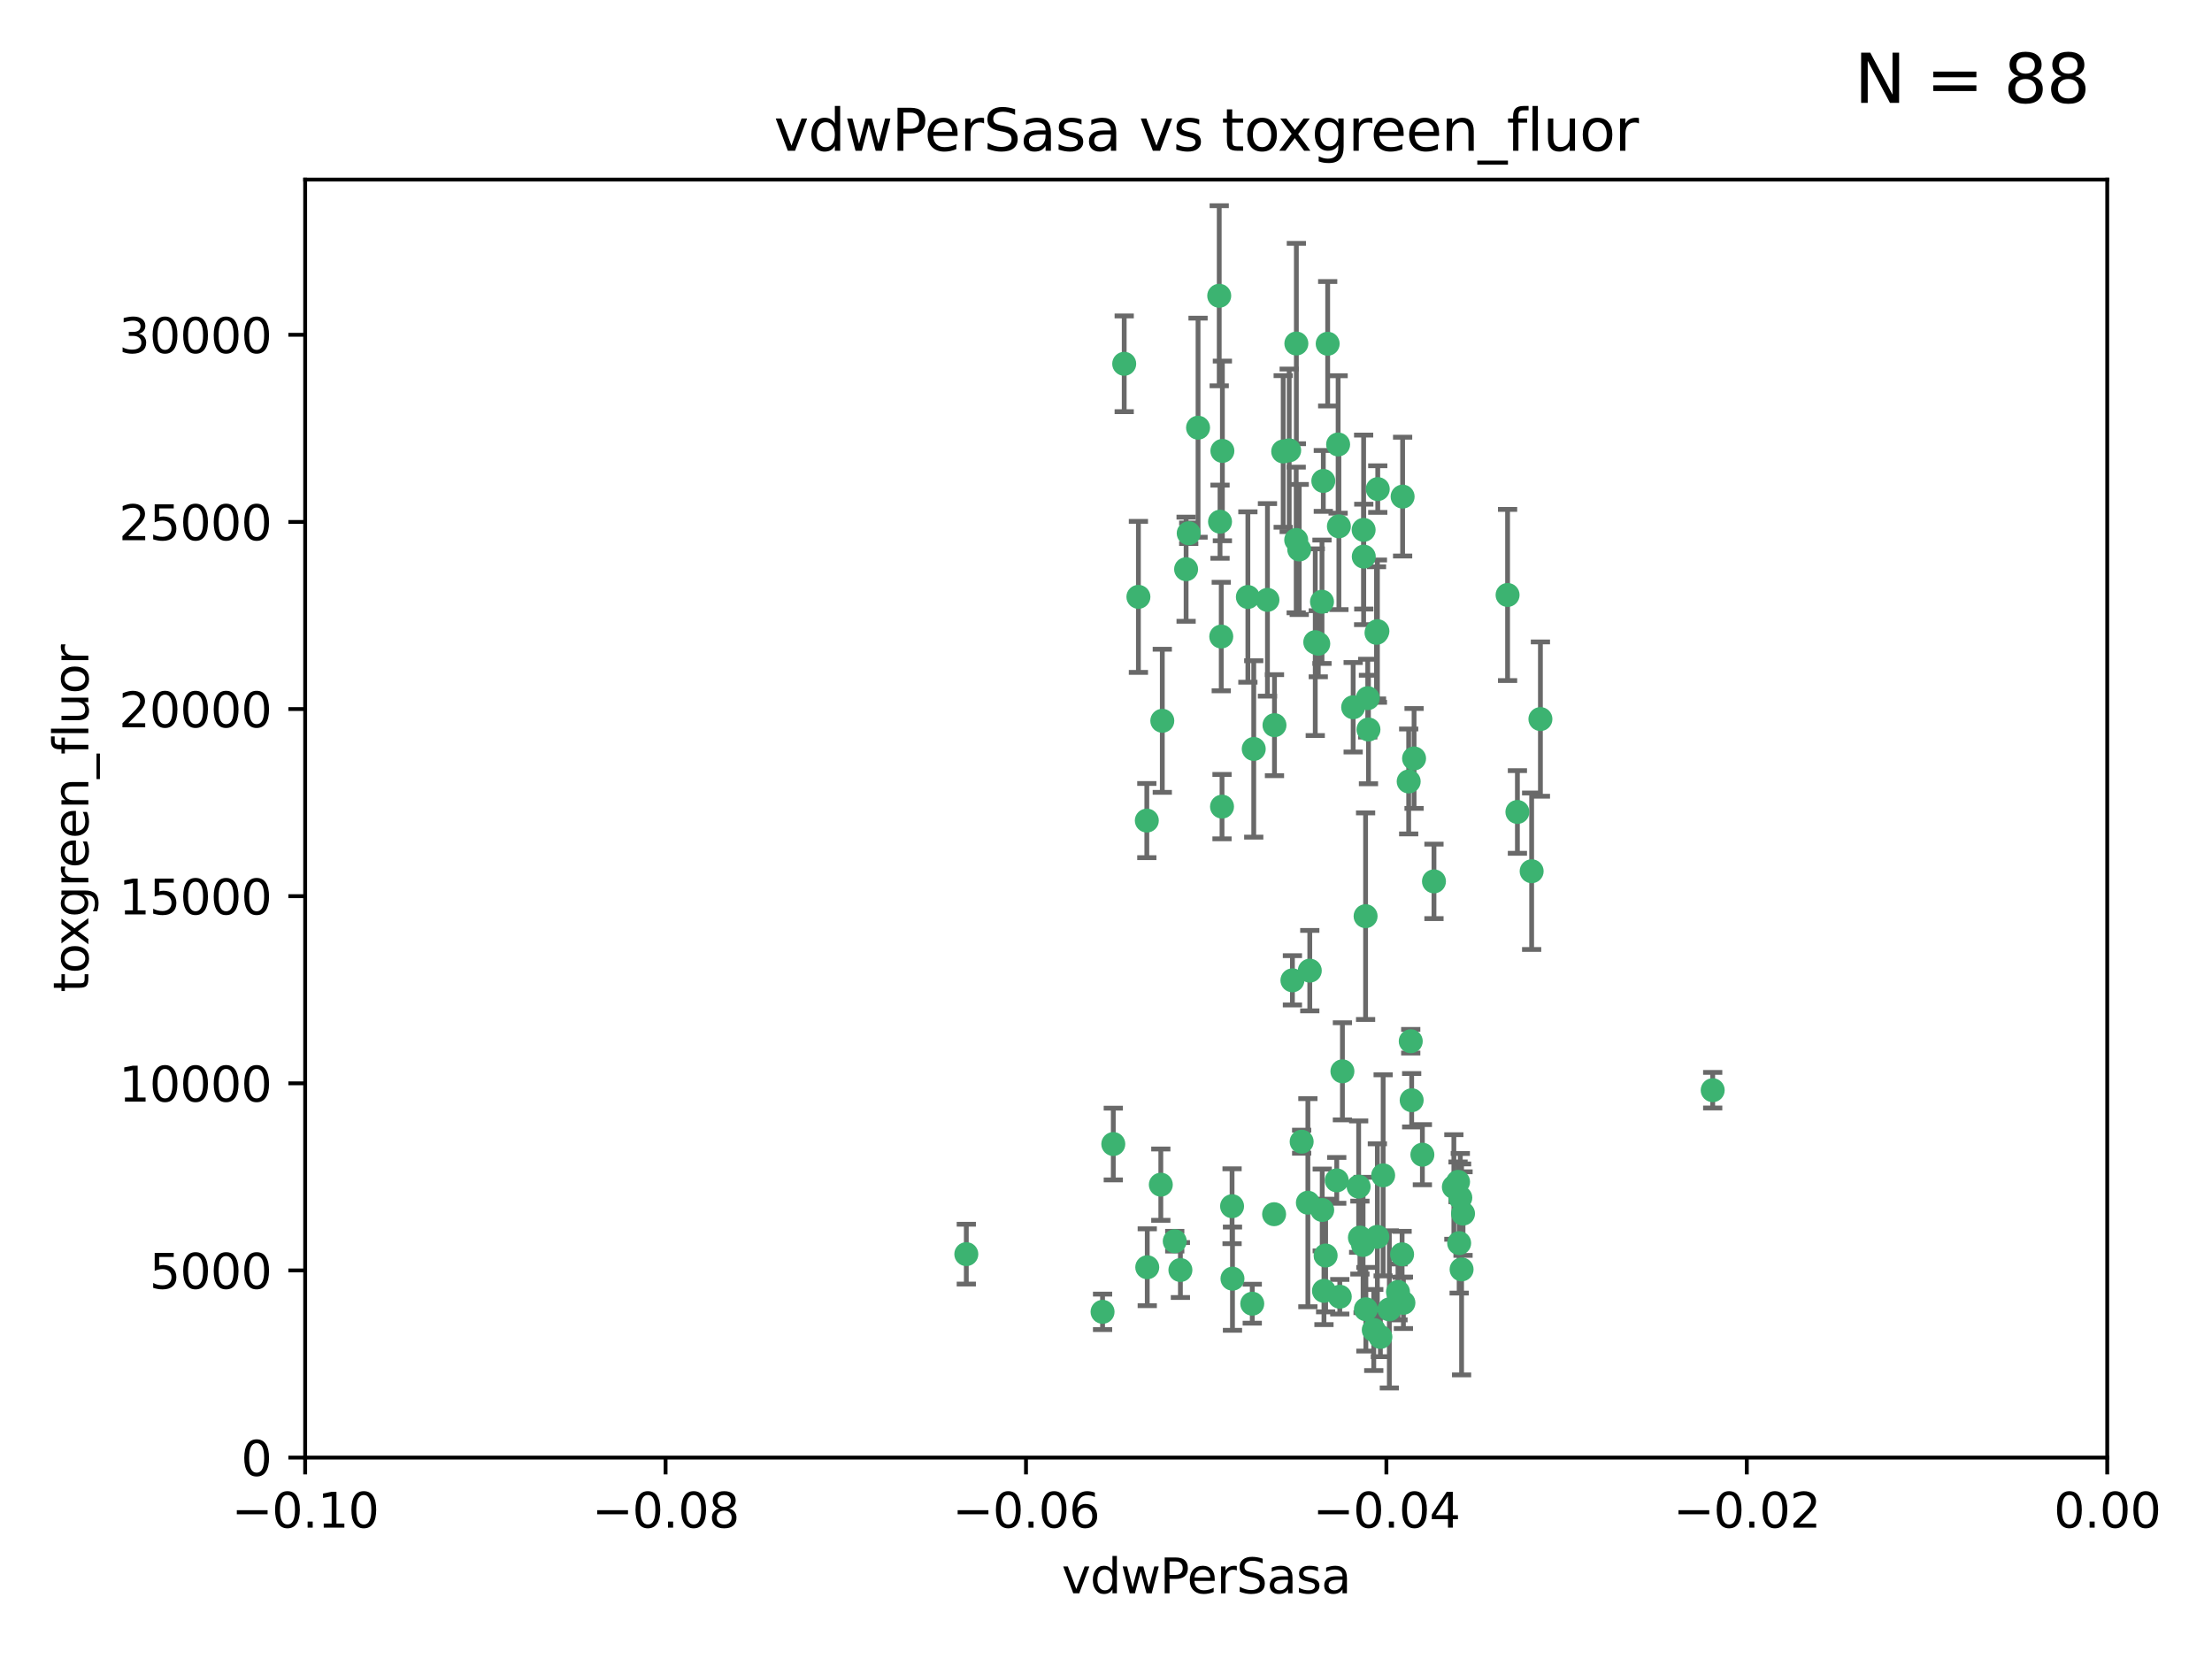 <?xml version="1.0" encoding="utf-8" standalone="no"?>
<!DOCTYPE svg PUBLIC "-//W3C//DTD SVG 1.1//EN"
  "http://www.w3.org/Graphics/SVG/1.1/DTD/svg11.dtd">
<svg xmlns:xlink="http://www.w3.org/1999/xlink" width="460.8pt" height="345.6pt" viewBox="0 0 460.8 345.6" xmlns="http://www.w3.org/2000/svg" version="1.1">
 <defs>
  <style type="text/css">*{stroke-linejoin: round; stroke-linecap: butt}</style>
 </defs>
 <g id="figure_1">
  <g id="patch_1">
   <path d="M 0 345.6 
L 460.8 345.6 
L 460.8 0 
L 0 0 
z
" style="fill: #ffffff"/>
  </g>
  <g id="axes_1">
   <g id="patch_2">
    <path d="M 63.571 303.64 
L 438.975 303.64 
L 438.975 37.411 
L 63.571 37.411 
z
" style="fill: #ffffff"/>
   </g>
   <g id="PathCollection_1">
    <defs>
     <path id="md35c5331e0" d="M 0 1.118 
C 0.297 1.118 0.581 1 0.791 0.791 
C 1 0.581 1.118 0.297 1.118 0 
C 1.118 -0.297 1 -0.581 0.791 -0.791 
C 0.581 -1 0.297 -1.118 0 -1.118 
C -0.297 -1.118 -0.581 -1 -0.791 -0.791 
C -1 -0.581 -1.118 -0.297 -1.118 0 
C -1.118 0.297 -1 0.581 -0.791 0.791 
C -0.581 1 -0.297 1.118 0 1.118 
z
" style="stroke: #3cb371"/>
    </defs>
    <g clip-path="url(#p77f0534ff0)">
     <use xlink:href="#md35c5331e0" x="270.055" y="71.562" style="fill: #3cb371; stroke: #3cb371"/>
     <use xlink:href="#md35c5331e0" x="286.941" y="131.48" style="fill: #3cb371; stroke: #3cb371"/>
     <use xlink:href="#md35c5331e0" x="270.654" y="114.467" style="fill: #3cb371; stroke: #3cb371"/>
     <use xlink:href="#md35c5331e0" x="284.069" y="110.38" style="fill: #3cb371; stroke: #3cb371"/>
     <use xlink:href="#md35c5331e0" x="249.576" y="89.097" style="fill: #3cb371; stroke: #3cb371"/>
     <use xlink:href="#md35c5331e0" x="254.155" y="108.676" style="fill: #3cb371; stroke: #3cb371"/>
     <use xlink:href="#md35c5331e0" x="201.3" y="261.259" style="fill: #3cb371; stroke: #3cb371"/>
     <use xlink:href="#md35c5331e0" x="234.193" y="75.786" style="fill: #3cb371; stroke: #3cb371"/>
     <use xlink:href="#md35c5331e0" x="275.395" y="125.356" style="fill: #3cb371; stroke: #3cb371"/>
     <use xlink:href="#md35c5331e0" x="267.313" y="94.046" style="fill: #3cb371; stroke: #3cb371"/>
     <use xlink:href="#md35c5331e0" x="261.177" y="156.019" style="fill: #3cb371; stroke: #3cb371"/>
     <use xlink:href="#md35c5331e0" x="281.888" y="147.335" style="fill: #3cb371; stroke: #3cb371"/>
     <use xlink:href="#md35c5331e0" x="264.035" y="124.965" style="fill: #3cb371; stroke: #3cb371"/>
     <use xlink:href="#md35c5331e0" x="254.646" y="93.933" style="fill: #3cb371; stroke: #3cb371"/>
     <use xlink:href="#md35c5331e0" x="284.099" y="115.953" style="fill: #3cb371; stroke: #3cb371"/>
     <use xlink:href="#md35c5331e0" x="278.917" y="109.646" style="fill: #3cb371; stroke: #3cb371"/>
     <use xlink:href="#md35c5331e0" x="292.191" y="103.453" style="fill: #3cb371; stroke: #3cb371"/>
     <use xlink:href="#md35c5331e0" x="242.128" y="150.153" style="fill: #3cb371; stroke: #3cb371"/>
     <use xlink:href="#md35c5331e0" x="268.562" y="93.812" style="fill: #3cb371; stroke: #3cb371"/>
     <use xlink:href="#md35c5331e0" x="259.956" y="124.367" style="fill: #3cb371; stroke: #3cb371"/>
     <use xlink:href="#md35c5331e0" x="238.903" y="170.94" style="fill: #3cb371; stroke: #3cb371"/>
     <use xlink:href="#md35c5331e0" x="275.671" y="100.184" style="fill: #3cb371; stroke: #3cb371"/>
     <use xlink:href="#md35c5331e0" x="247.087" y="118.577" style="fill: #3cb371; stroke: #3cb371"/>
     <use xlink:href="#md35c5331e0" x="278.755" y="92.588" style="fill: #3cb371; stroke: #3cb371"/>
     <use xlink:href="#md35c5331e0" x="292.082" y="261.303" style="fill: #3cb371; stroke: #3cb371"/>
     <use xlink:href="#md35c5331e0" x="271.159" y="237.833" style="fill: #3cb371; stroke: #3cb371"/>
     <use xlink:href="#md35c5331e0" x="288.137" y="244.844" style="fill: #3cb371; stroke: #3cb371"/>
     <use xlink:href="#md35c5331e0" x="287.011" y="101.886" style="fill: #3cb371; stroke: #3cb371"/>
     <use xlink:href="#md35c5331e0" x="237.152" y="124.337" style="fill: #3cb371; stroke: #3cb371"/>
     <use xlink:href="#md35c5331e0" x="276.581" y="71.61" style="fill: #3cb371; stroke: #3cb371"/>
     <use xlink:href="#md35c5331e0" x="265.497" y="151.067" style="fill: #3cb371; stroke: #3cb371"/>
     <use xlink:href="#md35c5331e0" x="272.853" y="202.203" style="fill: #3cb371; stroke: #3cb371"/>
     <use xlink:href="#md35c5331e0" x="269.235" y="204.22" style="fill: #3cb371; stroke: #3cb371"/>
     <use xlink:href="#md35c5331e0" x="241.819" y="246.787" style="fill: #3cb371; stroke: #3cb371"/>
     <use xlink:href="#md35c5331e0" x="273.993" y="133.776" style="fill: #3cb371; stroke: #3cb371"/>
     <use xlink:href="#md35c5331e0" x="247.631" y="111.087" style="fill: #3cb371; stroke: #3cb371"/>
     <use xlink:href="#md35c5331e0" x="270.023" y="112.487" style="fill: #3cb371; stroke: #3cb371"/>
     <use xlink:href="#md35c5331e0" x="253.987" y="61.614" style="fill: #3cb371; stroke: #3cb371"/>
     <use xlink:href="#md35c5331e0" x="293.454" y="162.792" style="fill: #3cb371; stroke: #3cb371"/>
     <use xlink:href="#md35c5331e0" x="279.101" y="270.13" style="fill: #3cb371; stroke: #3cb371"/>
     <use xlink:href="#md35c5331e0" x="304.776" y="252.814" style="fill: #3cb371; stroke: #3cb371"/>
     <use xlink:href="#md35c5331e0" x="284.928" y="145.439" style="fill: #3cb371; stroke: #3cb371"/>
     <use xlink:href="#md35c5331e0" x="274.619" y="134.104" style="fill: #3cb371; stroke: #3cb371"/>
     <use xlink:href="#md35c5331e0" x="302.865" y="247.267" style="fill: #3cb371; stroke: #3cb371"/>
     <use xlink:href="#md35c5331e0" x="286.752" y="131.829" style="fill: #3cb371; stroke: #3cb371"/>
     <use xlink:href="#md35c5331e0" x="265.419" y="252.941" style="fill: #3cb371; stroke: #3cb371"/>
     <use xlink:href="#md35c5331e0" x="283.953" y="259.35" style="fill: #3cb371; stroke: #3cb371"/>
     <use xlink:href="#md35c5331e0" x="296.308" y="240.543" style="fill: #3cb371; stroke: #3cb371"/>
     <use xlink:href="#md35c5331e0" x="254.41" y="132.603" style="fill: #3cb371; stroke: #3cb371"/>
     <use xlink:href="#md35c5331e0" x="245.899" y="264.57" style="fill: #3cb371; stroke: #3cb371"/>
     <use xlink:href="#md35c5331e0" x="254.569" y="168.036" style="fill: #3cb371; stroke: #3cb371"/>
     <use xlink:href="#md35c5331e0" x="294.077" y="229.198" style="fill: #3cb371; stroke: #3cb371"/>
     <use xlink:href="#md35c5331e0" x="292.357" y="271.4" style="fill: #3cb371; stroke: #3cb371"/>
     <use xlink:href="#md35c5331e0" x="284.478" y="190.856" style="fill: #3cb371; stroke: #3cb371"/>
     <use xlink:href="#md35c5331e0" x="275.442" y="252.059" style="fill: #3cb371; stroke: #3cb371"/>
     <use xlink:href="#md35c5331e0" x="283.033" y="247.195" style="fill: #3cb371; stroke: #3cb371"/>
     <use xlink:href="#md35c5331e0" x="275.806" y="268.906" style="fill: #3cb371; stroke: #3cb371"/>
     <use xlink:href="#md35c5331e0" x="238.994" y="263.993" style="fill: #3cb371; stroke: #3cb371"/>
     <use xlink:href="#md35c5331e0" x="287.559" y="278.508" style="fill: #3cb371; stroke: #3cb371"/>
     <use xlink:href="#md35c5331e0" x="256.663" y="251.277" style="fill: #3cb371; stroke: #3cb371"/>
     <use xlink:href="#md35c5331e0" x="260.869" y="271.584" style="fill: #3cb371; stroke: #3cb371"/>
     <use xlink:href="#md35c5331e0" x="229.684" y="273.278" style="fill: #3cb371; stroke: #3cb371"/>
     <use xlink:href="#md35c5331e0" x="304.475" y="264.442" style="fill: #3cb371; stroke: #3cb371"/>
     <use xlink:href="#md35c5331e0" x="231.919" y="238.323" style="fill: #3cb371; stroke: #3cb371"/>
     <use xlink:href="#md35c5331e0" x="256.747" y="266.371" style="fill: #3cb371; stroke: #3cb371"/>
     <use xlink:href="#md35c5331e0" x="286.18" y="277.063" style="fill: #3cb371; stroke: #3cb371"/>
     <use xlink:href="#md35c5331e0" x="293.884" y="216.908" style="fill: #3cb371; stroke: #3cb371"/>
     <use xlink:href="#md35c5331e0" x="285.076" y="151.97" style="fill: #3cb371; stroke: #3cb371"/>
     <use xlink:href="#md35c5331e0" x="319.07" y="181.494" style="fill: #3cb371; stroke: #3cb371"/>
     <use xlink:href="#md35c5331e0" x="244.721" y="258.565" style="fill: #3cb371; stroke: #3cb371"/>
     <use xlink:href="#md35c5331e0" x="283.296" y="257.812" style="fill: #3cb371; stroke: #3cb371"/>
     <use xlink:href="#md35c5331e0" x="298.722" y="183.606" style="fill: #3cb371; stroke: #3cb371"/>
     <use xlink:href="#md35c5331e0" x="289.425" y="272.768" style="fill: #3cb371; stroke: #3cb371"/>
     <use xlink:href="#md35c5331e0" x="279.65" y="223.176" style="fill: #3cb371; stroke: #3cb371"/>
     <use xlink:href="#md35c5331e0" x="286.929" y="257.661" style="fill: #3cb371; stroke: #3cb371"/>
     <use xlink:href="#md35c5331e0" x="320.897" y="149.795" style="fill: #3cb371; stroke: #3cb371"/>
     <use xlink:href="#md35c5331e0" x="291.228" y="269.137" style="fill: #3cb371; stroke: #3cb371"/>
     <use xlink:href="#md35c5331e0" x="276.154" y="261.551" style="fill: #3cb371; stroke: #3cb371"/>
     <use xlink:href="#md35c5331e0" x="284.539" y="272.741" style="fill: #3cb371; stroke: #3cb371"/>
     <use xlink:href="#md35c5331e0" x="314.057" y="123.943" style="fill: #3cb371; stroke: #3cb371"/>
     <use xlink:href="#md35c5331e0" x="303.97" y="258.966" style="fill: #3cb371; stroke: #3cb371"/>
     <use xlink:href="#md35c5331e0" x="316.104" y="169.147" style="fill: #3cb371; stroke: #3cb371"/>
     <use xlink:href="#md35c5331e0" x="278.467" y="245.892" style="fill: #3cb371; stroke: #3cb371"/>
     <use xlink:href="#md35c5331e0" x="303.74" y="246.204" style="fill: #3cb371; stroke: #3cb371"/>
     <use xlink:href="#md35c5331e0" x="356.787" y="227.107" style="fill: #3cb371; stroke: #3cb371"/>
     <use xlink:href="#md35c5331e0" x="294.577" y="157.999" style="fill: #3cb371; stroke: #3cb371"/>
     <use xlink:href="#md35c5331e0" x="272.455" y="250.544" style="fill: #3cb371; stroke: #3cb371"/>
     <use xlink:href="#md35c5331e0" x="304.21" y="249.505" style="fill: #3cb371; stroke: #3cb371"/>
    </g>
   </g>
   <g id="matplotlib.axis_1">
    <g id="xtick_1">
     <g id="line2d_1">
      <defs>
       <path id="maa624da1f0" d="M 0 0 
L 0 3.5 
" style="stroke: #000000; stroke-width: 0.8"/>
      </defs>
      <g>
       <use xlink:href="#maa624da1f0" x="63.571" y="303.64" style="stroke: #000000; stroke-width: 0.8"/>
      </g>
     </g>
     <g id="text_1">
      <!-- −0.10 -->
      <g transform="translate(48.249 318.238)scale(0.1 -0.1)">
       <defs>
        <path id="DejaVuSans-2212" d="M 678 2272 
L 4684 2272 
L 4684 1741 
L 678 1741 
L 678 2272 
z
" transform="scale(0.016)"/>
        <path id="DejaVuSans-30" d="M 2034 4250 
Q 1547 4250 1301 3770 
Q 1056 3291 1056 2328 
Q 1056 1369 1301 889 
Q 1547 409 2034 409 
Q 2525 409 2770 889 
Q 3016 1369 3016 2328 
Q 3016 3291 2770 3770 
Q 2525 4250 2034 4250 
z
M 2034 4750 
Q 2819 4750 3233 4129 
Q 3647 3509 3647 2328 
Q 3647 1150 3233 529 
Q 2819 -91 2034 -91 
Q 1250 -91 836 529 
Q 422 1150 422 2328 
Q 422 3509 836 4129 
Q 1250 4750 2034 4750 
z
" transform="scale(0.016)"/>
        <path id="DejaVuSans-2e" d="M 684 794 
L 1344 794 
L 1344 0 
L 684 0 
L 684 794 
z
" transform="scale(0.016)"/>
        <path id="DejaVuSans-31" d="M 794 531 
L 1825 531 
L 1825 4091 
L 703 3866 
L 703 4441 
L 1819 4666 
L 2450 4666 
L 2450 531 
L 3481 531 
L 3481 0 
L 794 0 
L 794 531 
z
" transform="scale(0.016)"/>
       </defs>
       <use xlink:href="#DejaVuSans-2212"/>
       <use xlink:href="#DejaVuSans-30" x="83.789"/>
       <use xlink:href="#DejaVuSans-2e" x="147.412"/>
       <use xlink:href="#DejaVuSans-31" x="179.199"/>
       <use xlink:href="#DejaVuSans-30" x="242.822"/>
      </g>
     </g>
    </g>
    <g id="xtick_2">
     <g id="line2d_2">
      <g>
       <use xlink:href="#maa624da1f0" x="138.652" y="303.64" style="stroke: #000000; stroke-width: 0.8"/>
      </g>
     </g>
     <g id="text_2">
      <!-- −0.08 -->
      <g transform="translate(123.329 318.238)scale(0.1 -0.1)">
       <defs>
        <path id="DejaVuSans-38" d="M 2034 2216 
Q 1584 2216 1326 1975 
Q 1069 1734 1069 1313 
Q 1069 891 1326 650 
Q 1584 409 2034 409 
Q 2484 409 2743 651 
Q 3003 894 3003 1313 
Q 3003 1734 2745 1975 
Q 2488 2216 2034 2216 
z
M 1403 2484 
Q 997 2584 770 2862 
Q 544 3141 544 3541 
Q 544 4100 942 4425 
Q 1341 4750 2034 4750 
Q 2731 4750 3128 4425 
Q 3525 4100 3525 3541 
Q 3525 3141 3298 2862 
Q 3072 2584 2669 2484 
Q 3125 2378 3379 2068 
Q 3634 1759 3634 1313 
Q 3634 634 3220 271 
Q 2806 -91 2034 -91 
Q 1263 -91 848 271 
Q 434 634 434 1313 
Q 434 1759 690 2068 
Q 947 2378 1403 2484 
z
M 1172 3481 
Q 1172 3119 1398 2916 
Q 1625 2713 2034 2713 
Q 2441 2713 2670 2916 
Q 2900 3119 2900 3481 
Q 2900 3844 2670 4047 
Q 2441 4250 2034 4250 
Q 1625 4250 1398 4047 
Q 1172 3844 1172 3481 
z
" transform="scale(0.016)"/>
       </defs>
       <use xlink:href="#DejaVuSans-2212"/>
       <use xlink:href="#DejaVuSans-30" x="83.789"/>
       <use xlink:href="#DejaVuSans-2e" x="147.412"/>
       <use xlink:href="#DejaVuSans-30" x="179.199"/>
       <use xlink:href="#DejaVuSans-38" x="242.822"/>
      </g>
     </g>
    </g>
    <g id="xtick_3">
     <g id="line2d_3">
      <g>
       <use xlink:href="#maa624da1f0" x="213.733" y="303.64" style="stroke: #000000; stroke-width: 0.8"/>
      </g>
     </g>
     <g id="text_3">
      <!-- −0.06 -->
      <g transform="translate(198.41 318.238)scale(0.1 -0.1)">
       <defs>
        <path id="DejaVuSans-36" d="M 2113 2584 
Q 1688 2584 1439 2293 
Q 1191 2003 1191 1497 
Q 1191 994 1439 701 
Q 1688 409 2113 409 
Q 2538 409 2786 701 
Q 3034 994 3034 1497 
Q 3034 2003 2786 2293 
Q 2538 2584 2113 2584 
z
M 3366 4563 
L 3366 3988 
Q 3128 4100 2886 4159 
Q 2644 4219 2406 4219 
Q 1781 4219 1451 3797 
Q 1122 3375 1075 2522 
Q 1259 2794 1537 2939 
Q 1816 3084 2150 3084 
Q 2853 3084 3261 2657 
Q 3669 2231 3669 1497 
Q 3669 778 3244 343 
Q 2819 -91 2113 -91 
Q 1303 -91 875 529 
Q 447 1150 447 2328 
Q 447 3434 972 4092 
Q 1497 4750 2381 4750 
Q 2619 4750 2861 4703 
Q 3103 4656 3366 4563 
z
" transform="scale(0.016)"/>
       </defs>
       <use xlink:href="#DejaVuSans-2212"/>
       <use xlink:href="#DejaVuSans-30" x="83.789"/>
       <use xlink:href="#DejaVuSans-2e" x="147.412"/>
       <use xlink:href="#DejaVuSans-30" x="179.199"/>
       <use xlink:href="#DejaVuSans-36" x="242.822"/>
      </g>
     </g>
    </g>
    <g id="xtick_4">
     <g id="line2d_4">
      <g>
       <use xlink:href="#maa624da1f0" x="288.813" y="303.64" style="stroke: #000000; stroke-width: 0.8"/>
      </g>
     </g>
     <g id="text_4">
      <!-- −0.04 -->
      <g transform="translate(273.491 318.238)scale(0.1 -0.1)">
       <defs>
        <path id="DejaVuSans-34" d="M 2419 4116 
L 825 1625 
L 2419 1625 
L 2419 4116 
z
M 2253 4666 
L 3047 4666 
L 3047 1625 
L 3713 1625 
L 3713 1100 
L 3047 1100 
L 3047 0 
L 2419 0 
L 2419 1100 
L 313 1100 
L 313 1709 
L 2253 4666 
z
" transform="scale(0.016)"/>
       </defs>
       <use xlink:href="#DejaVuSans-2212"/>
       <use xlink:href="#DejaVuSans-30" x="83.789"/>
       <use xlink:href="#DejaVuSans-2e" x="147.412"/>
       <use xlink:href="#DejaVuSans-30" x="179.199"/>
       <use xlink:href="#DejaVuSans-34" x="242.822"/>
      </g>
     </g>
    </g>
    <g id="xtick_5">
     <g id="line2d_5">
      <g>
       <use xlink:href="#maa624da1f0" x="363.894" y="303.64" style="stroke: #000000; stroke-width: 0.8"/>
      </g>
     </g>
     <g id="text_5">
      <!-- −0.02 -->
      <g transform="translate(348.572 318.238)scale(0.1 -0.1)">
       <defs>
        <path id="DejaVuSans-32" d="M 1228 531 
L 3431 531 
L 3431 0 
L 469 0 
L 469 531 
Q 828 903 1448 1529 
Q 2069 2156 2228 2338 
Q 2531 2678 2651 2914 
Q 2772 3150 2772 3378 
Q 2772 3750 2511 3984 
Q 2250 4219 1831 4219 
Q 1534 4219 1204 4116 
Q 875 4013 500 3803 
L 500 4441 
Q 881 4594 1212 4672 
Q 1544 4750 1819 4750 
Q 2544 4750 2975 4387 
Q 3406 4025 3406 3419 
Q 3406 3131 3298 2873 
Q 3191 2616 2906 2266 
Q 2828 2175 2409 1742 
Q 1991 1309 1228 531 
z
" transform="scale(0.016)"/>
       </defs>
       <use xlink:href="#DejaVuSans-2212"/>
       <use xlink:href="#DejaVuSans-30" x="83.789"/>
       <use xlink:href="#DejaVuSans-2e" x="147.412"/>
       <use xlink:href="#DejaVuSans-30" x="179.199"/>
       <use xlink:href="#DejaVuSans-32" x="242.822"/>
      </g>
     </g>
    </g>
    <g id="xtick_6">
     <g id="line2d_6">
      <g>
       <use xlink:href="#maa624da1f0" x="438.975" y="303.64" style="stroke: #000000; stroke-width: 0.8"/>
      </g>
     </g>
     <g id="text_6">
      <!-- 0.00 -->
      <g transform="translate(427.842 318.238)scale(0.1 -0.1)">
       <use xlink:href="#DejaVuSans-30"/>
       <use xlink:href="#DejaVuSans-2e" x="63.623"/>
       <use xlink:href="#DejaVuSans-30" x="95.41"/>
       <use xlink:href="#DejaVuSans-30" x="159.033"/>
      </g>
     </g>
    </g>
    <g id="text_7">
     <!-- vdwPerSasa -->
     <g transform="translate(221.178 331.917)scale(0.1 -0.1)">
      <defs>
       <path id="DejaVuSans-76" d="M 191 3500 
L 800 3500 
L 1894 563 
L 2988 3500 
L 3597 3500 
L 2284 0 
L 1503 0 
L 191 3500 
z
" transform="scale(0.016)"/>
       <path id="DejaVuSans-64" d="M 2906 2969 
L 2906 4863 
L 3481 4863 
L 3481 0 
L 2906 0 
L 2906 525 
Q 2725 213 2448 61 
Q 2172 -91 1784 -91 
Q 1150 -91 751 415 
Q 353 922 353 1747 
Q 353 2572 751 3078 
Q 1150 3584 1784 3584 
Q 2172 3584 2448 3432 
Q 2725 3281 2906 2969 
z
M 947 1747 
Q 947 1113 1208 752 
Q 1469 391 1925 391 
Q 2381 391 2643 752 
Q 2906 1113 2906 1747 
Q 2906 2381 2643 2742 
Q 2381 3103 1925 3103 
Q 1469 3103 1208 2742 
Q 947 2381 947 1747 
z
" transform="scale(0.016)"/>
       <path id="DejaVuSans-77" d="M 269 3500 
L 844 3500 
L 1563 769 
L 2278 3500 
L 2956 3500 
L 3675 769 
L 4391 3500 
L 4966 3500 
L 4050 0 
L 3372 0 
L 2619 2869 
L 1863 0 
L 1184 0 
L 269 3500 
z
" transform="scale(0.016)"/>
       <path id="DejaVuSans-50" d="M 1259 4147 
L 1259 2394 
L 2053 2394 
Q 2494 2394 2734 2622 
Q 2975 2850 2975 3272 
Q 2975 3691 2734 3919 
Q 2494 4147 2053 4147 
L 1259 4147 
z
M 628 4666 
L 2053 4666 
Q 2838 4666 3239 4311 
Q 3641 3956 3641 3272 
Q 3641 2581 3239 2228 
Q 2838 1875 2053 1875 
L 1259 1875 
L 1259 0 
L 628 0 
L 628 4666 
z
" transform="scale(0.016)"/>
       <path id="DejaVuSans-65" d="M 3597 1894 
L 3597 1613 
L 953 1613 
Q 991 1019 1311 708 
Q 1631 397 2203 397 
Q 2534 397 2845 478 
Q 3156 559 3463 722 
L 3463 178 
Q 3153 47 2828 -22 
Q 2503 -91 2169 -91 
Q 1331 -91 842 396 
Q 353 884 353 1716 
Q 353 2575 817 3079 
Q 1281 3584 2069 3584 
Q 2775 3584 3186 3129 
Q 3597 2675 3597 1894 
z
M 3022 2063 
Q 3016 2534 2758 2815 
Q 2500 3097 2075 3097 
Q 1594 3097 1305 2825 
Q 1016 2553 972 2059 
L 3022 2063 
z
" transform="scale(0.016)"/>
       <path id="DejaVuSans-72" d="M 2631 2963 
Q 2534 3019 2420 3045 
Q 2306 3072 2169 3072 
Q 1681 3072 1420 2755 
Q 1159 2438 1159 1844 
L 1159 0 
L 581 0 
L 581 3500 
L 1159 3500 
L 1159 2956 
Q 1341 3275 1631 3429 
Q 1922 3584 2338 3584 
Q 2397 3584 2469 3576 
Q 2541 3569 2628 3553 
L 2631 2963 
z
" transform="scale(0.016)"/>
       <path id="DejaVuSans-53" d="M 3425 4513 
L 3425 3897 
Q 3066 4069 2747 4153 
Q 2428 4238 2131 4238 
Q 1616 4238 1336 4038 
Q 1056 3838 1056 3469 
Q 1056 3159 1242 3001 
Q 1428 2844 1947 2747 
L 2328 2669 
Q 3034 2534 3370 2195 
Q 3706 1856 3706 1288 
Q 3706 609 3251 259 
Q 2797 -91 1919 -91 
Q 1588 -91 1214 -16 
Q 841 59 441 206 
L 441 856 
Q 825 641 1194 531 
Q 1563 422 1919 422 
Q 2459 422 2753 634 
Q 3047 847 3047 1241 
Q 3047 1584 2836 1778 
Q 2625 1972 2144 2069 
L 1759 2144 
Q 1053 2284 737 2584 
Q 422 2884 422 3419 
Q 422 4038 858 4394 
Q 1294 4750 2059 4750 
Q 2388 4750 2728 4690 
Q 3069 4631 3425 4513 
z
" transform="scale(0.016)"/>
       <path id="DejaVuSans-61" d="M 2194 1759 
Q 1497 1759 1228 1600 
Q 959 1441 959 1056 
Q 959 750 1161 570 
Q 1363 391 1709 391 
Q 2188 391 2477 730 
Q 2766 1069 2766 1631 
L 2766 1759 
L 2194 1759 
z
M 3341 1997 
L 3341 0 
L 2766 0 
L 2766 531 
Q 2569 213 2275 61 
Q 1981 -91 1556 -91 
Q 1019 -91 701 211 
Q 384 513 384 1019 
Q 384 1609 779 1909 
Q 1175 2209 1959 2209 
L 2766 2209 
L 2766 2266 
Q 2766 2663 2505 2880 
Q 2244 3097 1772 3097 
Q 1472 3097 1187 3025 
Q 903 2953 641 2809 
L 641 3341 
Q 956 3463 1253 3523 
Q 1550 3584 1831 3584 
Q 2591 3584 2966 3190 
Q 3341 2797 3341 1997 
z
" transform="scale(0.016)"/>
       <path id="DejaVuSans-73" d="M 2834 3397 
L 2834 2853 
Q 2591 2978 2328 3040 
Q 2066 3103 1784 3103 
Q 1356 3103 1142 2972 
Q 928 2841 928 2578 
Q 928 2378 1081 2264 
Q 1234 2150 1697 2047 
L 1894 2003 
Q 2506 1872 2764 1633 
Q 3022 1394 3022 966 
Q 3022 478 2636 193 
Q 2250 -91 1575 -91 
Q 1294 -91 989 -36 
Q 684 19 347 128 
L 347 722 
Q 666 556 975 473 
Q 1284 391 1588 391 
Q 1994 391 2212 530 
Q 2431 669 2431 922 
Q 2431 1156 2273 1281 
Q 2116 1406 1581 1522 
L 1381 1569 
Q 847 1681 609 1914 
Q 372 2147 372 2553 
Q 372 3047 722 3315 
Q 1072 3584 1716 3584 
Q 2034 3584 2315 3537 
Q 2597 3491 2834 3397 
z
" transform="scale(0.016)"/>
      </defs>
      <use xlink:href="#DejaVuSans-76"/>
      <use xlink:href="#DejaVuSans-64" x="59.18"/>
      <use xlink:href="#DejaVuSans-77" x="122.656"/>
      <use xlink:href="#DejaVuSans-50" x="204.443"/>
      <use xlink:href="#DejaVuSans-65" x="261.121"/>
      <use xlink:href="#DejaVuSans-72" x="322.645"/>
      <use xlink:href="#DejaVuSans-53" x="363.758"/>
      <use xlink:href="#DejaVuSans-61" x="427.234"/>
      <use xlink:href="#DejaVuSans-73" x="488.514"/>
      <use xlink:href="#DejaVuSans-61" x="540.613"/>
     </g>
    </g>
   </g>
   <g id="matplotlib.axis_2">
    <g id="ytick_1">
     <g id="line2d_7">
      <defs>
       <path id="mc23a6432a5" d="M 0 0 
L -3.5 0 
" style="stroke: #000000; stroke-width: 0.8"/>
      </defs>
      <g>
       <use xlink:href="#mc23a6432a5" x="63.571" y="303.64" style="stroke: #000000; stroke-width: 0.8"/>
      </g>
     </g>
     <g id="text_8">
      <!-- 0 -->
      <g transform="translate(50.209 307.439)scale(0.1 -0.1)">
       <use xlink:href="#DejaVuSans-30"/>
      </g>
     </g>
    </g>
    <g id="ytick_2">
     <g id="line2d_8">
      <g>
       <use xlink:href="#mc23a6432a5" x="63.571" y="264.657" style="stroke: #000000; stroke-width: 0.8"/>
      </g>
     </g>
     <g id="text_9">
      <!-- 5000 -->
      <g transform="translate(31.121 268.457)scale(0.1 -0.1)">
       <defs>
        <path id="DejaVuSans-35" d="M 691 4666 
L 3169 4666 
L 3169 4134 
L 1269 4134 
L 1269 2991 
Q 1406 3038 1543 3061 
Q 1681 3084 1819 3084 
Q 2600 3084 3056 2656 
Q 3513 2228 3513 1497 
Q 3513 744 3044 326 
Q 2575 -91 1722 -91 
Q 1428 -91 1123 -41 
Q 819 9 494 109 
L 494 744 
Q 775 591 1075 516 
Q 1375 441 1709 441 
Q 2250 441 2565 725 
Q 2881 1009 2881 1497 
Q 2881 1984 2565 2268 
Q 2250 2553 1709 2553 
Q 1456 2553 1204 2497 
Q 953 2441 691 2322 
L 691 4666 
z
" transform="scale(0.016)"/>
       </defs>
       <use xlink:href="#DejaVuSans-35"/>
       <use xlink:href="#DejaVuSans-30" x="63.623"/>
       <use xlink:href="#DejaVuSans-30" x="127.246"/>
       <use xlink:href="#DejaVuSans-30" x="190.869"/>
      </g>
     </g>
    </g>
    <g id="ytick_3">
     <g id="line2d_9">
      <g>
       <use xlink:href="#mc23a6432a5" x="63.571" y="225.675" style="stroke: #000000; stroke-width: 0.8"/>
      </g>
     </g>
     <g id="text_10">
      <!-- 10000 -->
      <g transform="translate(24.759 229.474)scale(0.1 -0.1)">
       <use xlink:href="#DejaVuSans-31"/>
       <use xlink:href="#DejaVuSans-30" x="63.623"/>
       <use xlink:href="#DejaVuSans-30" x="127.246"/>
       <use xlink:href="#DejaVuSans-30" x="190.869"/>
       <use xlink:href="#DejaVuSans-30" x="254.492"/>
      </g>
     </g>
    </g>
    <g id="ytick_4">
     <g id="line2d_10">
      <g>
       <use xlink:href="#mc23a6432a5" x="63.571" y="186.692" style="stroke: #000000; stroke-width: 0.8"/>
      </g>
     </g>
     <g id="text_11">
      <!-- 15000 -->
      <g transform="translate(24.759 190.492)scale(0.1 -0.1)">
       <use xlink:href="#DejaVuSans-31"/>
       <use xlink:href="#DejaVuSans-35" x="63.623"/>
       <use xlink:href="#DejaVuSans-30" x="127.246"/>
       <use xlink:href="#DejaVuSans-30" x="190.869"/>
       <use xlink:href="#DejaVuSans-30" x="254.492"/>
      </g>
     </g>
    </g>
    <g id="ytick_5">
     <g id="line2d_11">
      <g>
       <use xlink:href="#mc23a6432a5" x="63.571" y="147.71" style="stroke: #000000; stroke-width: 0.8"/>
      </g>
     </g>
     <g id="text_12">
      <!-- 20000 -->
      <g transform="translate(24.759 151.509)scale(0.1 -0.1)">
       <use xlink:href="#DejaVuSans-32"/>
       <use xlink:href="#DejaVuSans-30" x="63.623"/>
       <use xlink:href="#DejaVuSans-30" x="127.246"/>
       <use xlink:href="#DejaVuSans-30" x="190.869"/>
       <use xlink:href="#DejaVuSans-30" x="254.492"/>
      </g>
     </g>
    </g>
    <g id="ytick_6">
     <g id="line2d_12">
      <g>
       <use xlink:href="#mc23a6432a5" x="63.571" y="108.727" style="stroke: #000000; stroke-width: 0.8"/>
      </g>
     </g>
     <g id="text_13">
      <!-- 25000 -->
      <g transform="translate(24.759 112.527)scale(0.1 -0.1)">
       <use xlink:href="#DejaVuSans-32"/>
       <use xlink:href="#DejaVuSans-35" x="63.623"/>
       <use xlink:href="#DejaVuSans-30" x="127.246"/>
       <use xlink:href="#DejaVuSans-30" x="190.869"/>
       <use xlink:href="#DejaVuSans-30" x="254.492"/>
      </g>
     </g>
    </g>
    <g id="ytick_7">
     <g id="line2d_13">
      <g>
       <use xlink:href="#mc23a6432a5" x="63.571" y="69.745" style="stroke: #000000; stroke-width: 0.8"/>
      </g>
     </g>
     <g id="text_14">
      <!-- 30000 -->
      <g transform="translate(24.759 73.544)scale(0.1 -0.1)">
       <defs>
        <path id="DejaVuSans-33" d="M 2597 2516 
Q 3050 2419 3304 2112 
Q 3559 1806 3559 1356 
Q 3559 666 3084 287 
Q 2609 -91 1734 -91 
Q 1441 -91 1130 -33 
Q 819 25 488 141 
L 488 750 
Q 750 597 1062 519 
Q 1375 441 1716 441 
Q 2309 441 2620 675 
Q 2931 909 2931 1356 
Q 2931 1769 2642 2001 
Q 2353 2234 1838 2234 
L 1294 2234 
L 1294 2753 
L 1863 2753 
Q 2328 2753 2575 2939 
Q 2822 3125 2822 3475 
Q 2822 3834 2567 4026 
Q 2313 4219 1838 4219 
Q 1578 4219 1281 4162 
Q 984 4106 628 3988 
L 628 4550 
Q 988 4650 1302 4700 
Q 1616 4750 1894 4750 
Q 2613 4750 3031 4423 
Q 3450 4097 3450 3541 
Q 3450 3153 3228 2886 
Q 3006 2619 2597 2516 
z
" transform="scale(0.016)"/>
       </defs>
       <use xlink:href="#DejaVuSans-33"/>
       <use xlink:href="#DejaVuSans-30" x="63.623"/>
       <use xlink:href="#DejaVuSans-30" x="127.246"/>
       <use xlink:href="#DejaVuSans-30" x="190.869"/>
       <use xlink:href="#DejaVuSans-30" x="254.492"/>
      </g>
     </g>
    </g>
    <g id="text_15">
     <!-- toxgreen_fluor -->
     <g transform="translate(18.401 206.72)rotate(-90)scale(0.1 -0.1)">
      <defs>
       <path id="DejaVuSans-74" d="M 1172 4494 
L 1172 3500 
L 2356 3500 
L 2356 3053 
L 1172 3053 
L 1172 1153 
Q 1172 725 1289 603 
Q 1406 481 1766 481 
L 2356 481 
L 2356 0 
L 1766 0 
Q 1100 0 847 248 
Q 594 497 594 1153 
L 594 3053 
L 172 3053 
L 172 3500 
L 594 3500 
L 594 4494 
L 1172 4494 
z
" transform="scale(0.016)"/>
       <path id="DejaVuSans-6f" d="M 1959 3097 
Q 1497 3097 1228 2736 
Q 959 2375 959 1747 
Q 959 1119 1226 758 
Q 1494 397 1959 397 
Q 2419 397 2687 759 
Q 2956 1122 2956 1747 
Q 2956 2369 2687 2733 
Q 2419 3097 1959 3097 
z
M 1959 3584 
Q 2709 3584 3137 3096 
Q 3566 2609 3566 1747 
Q 3566 888 3137 398 
Q 2709 -91 1959 -91 
Q 1206 -91 779 398 
Q 353 888 353 1747 
Q 353 2609 779 3096 
Q 1206 3584 1959 3584 
z
" transform="scale(0.016)"/>
       <path id="DejaVuSans-78" d="M 3513 3500 
L 2247 1797 
L 3578 0 
L 2900 0 
L 1881 1375 
L 863 0 
L 184 0 
L 1544 1831 
L 300 3500 
L 978 3500 
L 1906 2253 
L 2834 3500 
L 3513 3500 
z
" transform="scale(0.016)"/>
       <path id="DejaVuSans-67" d="M 2906 1791 
Q 2906 2416 2648 2759 
Q 2391 3103 1925 3103 
Q 1463 3103 1205 2759 
Q 947 2416 947 1791 
Q 947 1169 1205 825 
Q 1463 481 1925 481 
Q 2391 481 2648 825 
Q 2906 1169 2906 1791 
z
M 3481 434 
Q 3481 -459 3084 -895 
Q 2688 -1331 1869 -1331 
Q 1566 -1331 1297 -1286 
Q 1028 -1241 775 -1147 
L 775 -588 
Q 1028 -725 1275 -790 
Q 1522 -856 1778 -856 
Q 2344 -856 2625 -561 
Q 2906 -266 2906 331 
L 2906 616 
Q 2728 306 2450 153 
Q 2172 0 1784 0 
Q 1141 0 747 490 
Q 353 981 353 1791 
Q 353 2603 747 3093 
Q 1141 3584 1784 3584 
Q 2172 3584 2450 3431 
Q 2728 3278 2906 2969 
L 2906 3500 
L 3481 3500 
L 3481 434 
z
" transform="scale(0.016)"/>
       <path id="DejaVuSans-6e" d="M 3513 2113 
L 3513 0 
L 2938 0 
L 2938 2094 
Q 2938 2591 2744 2837 
Q 2550 3084 2163 3084 
Q 1697 3084 1428 2787 
Q 1159 2491 1159 1978 
L 1159 0 
L 581 0 
L 581 3500 
L 1159 3500 
L 1159 2956 
Q 1366 3272 1645 3428 
Q 1925 3584 2291 3584 
Q 2894 3584 3203 3211 
Q 3513 2838 3513 2113 
z
" transform="scale(0.016)"/>
       <path id="DejaVuSans-5f" d="M 3263 -1063 
L 3263 -1509 
L -63 -1509 
L -63 -1063 
L 3263 -1063 
z
" transform="scale(0.016)"/>
       <path id="DejaVuSans-66" d="M 2375 4863 
L 2375 4384 
L 1825 4384 
Q 1516 4384 1395 4259 
Q 1275 4134 1275 3809 
L 1275 3500 
L 2222 3500 
L 2222 3053 
L 1275 3053 
L 1275 0 
L 697 0 
L 697 3053 
L 147 3053 
L 147 3500 
L 697 3500 
L 697 3744 
Q 697 4328 969 4595 
Q 1241 4863 1831 4863 
L 2375 4863 
z
" transform="scale(0.016)"/>
       <path id="DejaVuSans-6c" d="M 603 4863 
L 1178 4863 
L 1178 0 
L 603 0 
L 603 4863 
z
" transform="scale(0.016)"/>
       <path id="DejaVuSans-75" d="M 544 1381 
L 544 3500 
L 1119 3500 
L 1119 1403 
Q 1119 906 1312 657 
Q 1506 409 1894 409 
Q 2359 409 2629 706 
Q 2900 1003 2900 1516 
L 2900 3500 
L 3475 3500 
L 3475 0 
L 2900 0 
L 2900 538 
Q 2691 219 2414 64 
Q 2138 -91 1772 -91 
Q 1169 -91 856 284 
Q 544 659 544 1381 
z
M 1991 3584 
L 1991 3584 
z
" transform="scale(0.016)"/>
      </defs>
      <use xlink:href="#DejaVuSans-74"/>
      <use xlink:href="#DejaVuSans-6f" x="39.209"/>
      <use xlink:href="#DejaVuSans-78" x="97.266"/>
      <use xlink:href="#DejaVuSans-67" x="156.445"/>
      <use xlink:href="#DejaVuSans-72" x="219.922"/>
      <use xlink:href="#DejaVuSans-65" x="258.785"/>
      <use xlink:href="#DejaVuSans-65" x="320.309"/>
      <use xlink:href="#DejaVuSans-6e" x="381.832"/>
      <use xlink:href="#DejaVuSans-5f" x="445.211"/>
      <use xlink:href="#DejaVuSans-66" x="495.211"/>
      <use xlink:href="#DejaVuSans-6c" x="530.416"/>
      <use xlink:href="#DejaVuSans-75" x="558.199"/>
      <use xlink:href="#DejaVuSans-6f" x="621.578"/>
      <use xlink:href="#DejaVuSans-72" x="682.76"/>
     </g>
    </g>
   </g>
   <g id="LineCollection_1">
    <path d="M 270.055 92.434 
L 270.055 50.691 
" clip-path="url(#p77f0534ff0)" style="fill: none; stroke: #696969"/>
    <path d="M 286.941 146.307 
L 286.941 116.654 
" clip-path="url(#p77f0534ff0)" style="fill: none; stroke: #696969"/>
    <path d="M 270.654 128.017 
L 270.654 100.917 
" clip-path="url(#p77f0534ff0)" style="fill: none; stroke: #696969"/>
    <path d="M 284.069 130.124 
L 284.069 90.636 
" clip-path="url(#p77f0534ff0)" style="fill: none; stroke: #696969"/>
    <path d="M 249.576 111.917 
L 249.576 66.277 
" clip-path="url(#p77f0534ff0)" style="fill: none; stroke: #696969"/>
    <path d="M 254.155 116.296 
L 254.155 101.057 
" clip-path="url(#p77f0534ff0)" style="fill: none; stroke: #696969"/>
    <path d="M 201.3 267.49 
L 201.3 255.028 
" clip-path="url(#p77f0534ff0)" style="fill: none; stroke: #696969"/>
    <path d="M 234.193 85.756 
L 234.193 65.815 
" clip-path="url(#p77f0534ff0)" style="fill: none; stroke: #696969"/>
    <path d="M 275.395 138.211 
L 275.395 112.501 
" clip-path="url(#p77f0534ff0)" style="fill: none; stroke: #696969"/>
    <path d="M 267.313 109.836 
L 267.313 78.257 
" clip-path="url(#p77f0534ff0)" style="fill: none; stroke: #696969"/>
    <path d="M 261.177 174.39 
L 261.177 137.647 
" clip-path="url(#p77f0534ff0)" style="fill: none; stroke: #696969"/>
    <path d="M 281.888 156.65 
L 281.888 138.02 
" clip-path="url(#p77f0534ff0)" style="fill: none; stroke: #696969"/>
    <path d="M 264.035 145.018 
L 264.035 104.912 
" clip-path="url(#p77f0534ff0)" style="fill: none; stroke: #696969"/>
    <path d="M 254.646 112.649 
L 254.646 75.218 
" clip-path="url(#p77f0534ff0)" style="fill: none; stroke: #696969"/>
    <path d="M 284.099 126.872 
L 284.099 105.035 
" clip-path="url(#p77f0534ff0)" style="fill: none; stroke: #696969"/>
    <path d="M 278.917 126.988 
L 278.917 92.305 
" clip-path="url(#p77f0534ff0)" style="fill: none; stroke: #696969"/>
    <path d="M 292.191 115.826 
L 292.191 91.08 
" clip-path="url(#p77f0534ff0)" style="fill: none; stroke: #696969"/>
    <path d="M 242.128 165.057 
L 242.128 135.25 
" clip-path="url(#p77f0534ff0)" style="fill: none; stroke: #696969"/>
    <path d="M 268.562 110.745 
L 268.562 76.878 
" clip-path="url(#p77f0534ff0)" style="fill: none; stroke: #696969"/>
    <path d="M 259.956 142.114 
L 259.956 106.621 
" clip-path="url(#p77f0534ff0)" style="fill: none; stroke: #696969"/>
    <path d="M 238.903 178.667 
L 238.903 163.212 
" clip-path="url(#p77f0534ff0)" style="fill: none; stroke: #696969"/>
    <path d="M 275.671 106.525 
L 275.671 93.844 
" clip-path="url(#p77f0534ff0)" style="fill: none; stroke: #696969"/>
    <path d="M 247.087 129.424 
L 247.087 107.731 
" clip-path="url(#p77f0534ff0)" style="fill: none; stroke: #696969"/>
    <path d="M 278.755 106.902 
L 278.755 78.274 
" clip-path="url(#p77f0534ff0)" style="fill: none; stroke: #696969"/>
    <path d="M 292.082 266.097 
L 292.082 256.51 
" clip-path="url(#p77f0534ff0)" style="fill: none; stroke: #696969"/>
    <path d="M 271.159 240.234 
L 271.159 235.431 
" clip-path="url(#p77f0534ff0)" style="fill: none; stroke: #696969"/>
    <path d="M 288.137 265.789 
L 288.137 223.9 
" clip-path="url(#p77f0534ff0)" style="fill: none; stroke: #696969"/>
    <path d="M 287.011 106.741 
L 287.011 97.032 
" clip-path="url(#p77f0534ff0)" style="fill: none; stroke: #696969"/>
    <path d="M 237.152 140.07 
L 237.152 108.604 
" clip-path="url(#p77f0534ff0)" style="fill: none; stroke: #696969"/>
    <path d="M 276.581 84.576 
L 276.581 58.645 
" clip-path="url(#p77f0534ff0)" style="fill: none; stroke: #696969"/>
    <path d="M 265.497 161.588 
L 265.497 140.547 
" clip-path="url(#p77f0534ff0)" style="fill: none; stroke: #696969"/>
    <path d="M 272.853 210.579 
L 272.853 193.826 
" clip-path="url(#p77f0534ff0)" style="fill: none; stroke: #696969"/>
    <path d="M 269.235 209.352 
L 269.235 199.087 
" clip-path="url(#p77f0534ff0)" style="fill: none; stroke: #696969"/>
    <path d="M 241.819 254.215 
L 241.819 239.358 
" clip-path="url(#p77f0534ff0)" style="fill: none; stroke: #696969"/>
    <path d="M 273.993 153.222 
L 273.993 114.33 
" clip-path="url(#p77f0534ff0)" style="fill: none; stroke: #696969"/>
    <path d="M 247.631 113.226 
L 247.631 108.949 
" clip-path="url(#p77f0534ff0)" style="fill: none; stroke: #696969"/>
    <path d="M 270.023 127.655 
L 270.023 97.319 
" clip-path="url(#p77f0534ff0)" style="fill: none; stroke: #696969"/>
    <path d="M 253.987 80.373 
L 253.987 42.855 
" clip-path="url(#p77f0534ff0)" style="fill: none; stroke: #696969"/>
    <path d="M 293.454 173.718 
L 293.454 151.865 
" clip-path="url(#p77f0534ff0)" style="fill: none; stroke: #696969"/>
    <path d="M 279.101 273.73 
L 279.101 266.53 
" clip-path="url(#p77f0534ff0)" style="fill: none; stroke: #696969"/>
    <path d="M 304.776 261.522 
L 304.776 244.105 
" clip-path="url(#p77f0534ff0)" style="fill: none; stroke: #696969"/>
    <path d="M 284.928 153.546 
L 284.928 137.331 
" clip-path="url(#p77f0534ff0)" style="fill: none; stroke: #696969"/>
    <path d="M 274.619 140.983 
L 274.619 127.226 
" clip-path="url(#p77f0534ff0)" style="fill: none; stroke: #696969"/>
    <path d="M 302.865 258.157 
L 302.865 236.377 
" clip-path="url(#p77f0534ff0)" style="fill: none; stroke: #696969"/>
    <path d="M 286.752 145.591 
L 286.752 118.067 
" clip-path="url(#p77f0534ff0)" style="fill: none; stroke: #696969"/>
    <path d="M 265.419 253.603 
L 265.419 252.279 
" clip-path="url(#p77f0534ff0)" style="fill: none; stroke: #696969"/>
    <path d="M 283.953 273.451 
L 283.953 245.249 
" clip-path="url(#p77f0534ff0)" style="fill: none; stroke: #696969"/>
    <path d="M 296.308 246.81 
L 296.308 234.275 
" clip-path="url(#p77f0534ff0)" style="fill: none; stroke: #696969"/>
    <path d="M 254.41 143.904 
L 254.41 121.303 
" clip-path="url(#p77f0534ff0)" style="fill: none; stroke: #696969"/>
    <path d="M 245.899 270.294 
L 245.899 258.847 
" clip-path="url(#p77f0534ff0)" style="fill: none; stroke: #696969"/>
    <path d="M 254.569 174.742 
L 254.569 161.329 
" clip-path="url(#p77f0534ff0)" style="fill: none; stroke: #696969"/>
    <path d="M 294.077 234.763 
L 294.077 223.632 
" clip-path="url(#p77f0534ff0)" style="fill: none; stroke: #696969"/>
    <path d="M 292.357 276.759 
L 292.357 266.041 
" clip-path="url(#p77f0534ff0)" style="fill: none; stroke: #696969"/>
    <path d="M 284.478 212.373 
L 284.478 169.339 
" clip-path="url(#p77f0534ff0)" style="fill: none; stroke: #696969"/>
    <path d="M 275.442 260.585 
L 275.442 243.534 
" clip-path="url(#p77f0534ff0)" style="fill: none; stroke: #696969"/>
    <path d="M 283.033 260.88 
L 283.033 233.51 
" clip-path="url(#p77f0534ff0)" style="fill: none; stroke: #696969"/>
    <path d="M 275.806 275.94 
L 275.806 261.871 
" clip-path="url(#p77f0534ff0)" style="fill: none; stroke: #696969"/>
    <path d="M 238.994 272.003 
L 238.994 255.982 
" clip-path="url(#p77f0534ff0)" style="fill: none; stroke: #696969"/>
    <path d="M 287.559 282.62 
L 287.559 274.397 
" clip-path="url(#p77f0534ff0)" style="fill: none; stroke: #696969"/>
    <path d="M 256.663 259.072 
L 256.663 243.481 
" clip-path="url(#p77f0534ff0)" style="fill: none; stroke: #696969"/>
    <path d="M 260.869 275.64 
L 260.869 267.529 
" clip-path="url(#p77f0534ff0)" style="fill: none; stroke: #696969"/>
    <path d="M 229.684 276.97 
L 229.684 269.585 
" clip-path="url(#p77f0534ff0)" style="fill: none; stroke: #696969"/>
    <path d="M 304.475 286.412 
L 304.475 242.472 
" clip-path="url(#p77f0534ff0)" style="fill: none; stroke: #696969"/>
    <path d="M 231.919 245.797 
L 231.919 230.849 
" clip-path="url(#p77f0534ff0)" style="fill: none; stroke: #696969"/>
    <path d="M 256.747 277.129 
L 256.747 255.613 
" clip-path="url(#p77f0534ff0)" style="fill: none; stroke: #696969"/>
    <path d="M 286.18 285.505 
L 286.18 268.621 
" clip-path="url(#p77f0534ff0)" style="fill: none; stroke: #696969"/>
    <path d="M 293.884 219.374 
L 293.884 214.442 
" clip-path="url(#p77f0534ff0)" style="fill: none; stroke: #696969"/>
    <path d="M 285.076 163.271 
L 285.076 140.669 
" clip-path="url(#p77f0534ff0)" style="fill: none; stroke: #696969"/>
    <path d="M 319.07 197.796 
L 319.07 165.192 
" clip-path="url(#p77f0534ff0)" style="fill: none; stroke: #696969"/>
    <path d="M 244.721 260.625 
L 244.721 256.505 
" clip-path="url(#p77f0534ff0)" style="fill: none; stroke: #696969"/>
    <path d="M 283.296 265.41 
L 283.296 250.214 
" clip-path="url(#p77f0534ff0)" style="fill: none; stroke: #696969"/>
    <path d="M 298.722 191.362 
L 298.722 175.85 
" clip-path="url(#p77f0534ff0)" style="fill: none; stroke: #696969"/>
    <path d="M 289.425 289.135 
L 289.425 256.401 
" clip-path="url(#p77f0534ff0)" style="fill: none; stroke: #696969"/>
    <path d="M 279.65 233.292 
L 279.65 213.059 
" clip-path="url(#p77f0534ff0)" style="fill: none; stroke: #696969"/>
    <path d="M 286.929 277.044 
L 286.929 238.278 
" clip-path="url(#p77f0534ff0)" style="fill: none; stroke: #696969"/>
    <path d="M 320.897 165.867 
L 320.897 133.723 
" clip-path="url(#p77f0534ff0)" style="fill: none; stroke: #696969"/>
    <path d="M 291.228 274.956 
L 291.228 263.317 
" clip-path="url(#p77f0534ff0)" style="fill: none; stroke: #696969"/>
    <path d="M 276.154 273.286 
L 276.154 249.816 
" clip-path="url(#p77f0534ff0)" style="fill: none; stroke: #696969"/>
    <path d="M 284.539 281.454 
L 284.539 264.027 
" clip-path="url(#p77f0534ff0)" style="fill: none; stroke: #696969"/>
    <path d="M 314.057 141.769 
L 314.057 106.117 
" clip-path="url(#p77f0534ff0)" style="fill: none; stroke: #696969"/>
    <path d="M 303.97 269.373 
L 303.97 248.559 
" clip-path="url(#p77f0534ff0)" style="fill: none; stroke: #696969"/>
    <path d="M 316.104 177.757 
L 316.104 160.538 
" clip-path="url(#p77f0534ff0)" style="fill: none; stroke: #696969"/>
    <path d="M 278.467 250.663 
L 278.467 241.12 
" clip-path="url(#p77f0534ff0)" style="fill: none; stroke: #696969"/>
    <path d="M 303.74 250.348 
L 303.74 242.06 
" clip-path="url(#p77f0534ff0)" style="fill: none; stroke: #696969"/>
    <path d="M 356.787 230.811 
L 356.787 223.403 
" clip-path="url(#p77f0534ff0)" style="fill: none; stroke: #696969"/>
    <path d="M 294.577 168.403 
L 294.577 147.594 
" clip-path="url(#p77f0534ff0)" style="fill: none; stroke: #696969"/>
    <path d="M 272.455 272.215 
L 272.455 228.872 
" clip-path="url(#p77f0534ff0)" style="fill: none; stroke: #696969"/>
    <path d="M 304.21 258.71 
L 304.21 240.299 
" clip-path="url(#p77f0534ff0)" style="fill: none; stroke: #696969"/>
   </g>
   <g id="line2d_14">
    <defs>
     <path id="ma9b2184d25" d="M 2 0 
L -2 -0 
" style="stroke: #696969"/>
    </defs>
    <g clip-path="url(#p77f0534ff0)">
     <use xlink:href="#ma9b2184d25" x="270.055" y="92.434" style="fill: #696969; stroke: #696969"/>
     <use xlink:href="#ma9b2184d25" x="286.941" y="146.307" style="fill: #696969; stroke: #696969"/>
     <use xlink:href="#ma9b2184d25" x="270.654" y="128.017" style="fill: #696969; stroke: #696969"/>
     <use xlink:href="#ma9b2184d25" x="284.069" y="130.124" style="fill: #696969; stroke: #696969"/>
     <use xlink:href="#ma9b2184d25" x="249.576" y="111.917" style="fill: #696969; stroke: #696969"/>
     <use xlink:href="#ma9b2184d25" x="254.155" y="116.296" style="fill: #696969; stroke: #696969"/>
     <use xlink:href="#ma9b2184d25" x="201.3" y="267.49" style="fill: #696969; stroke: #696969"/>
     <use xlink:href="#ma9b2184d25" x="234.193" y="85.756" style="fill: #696969; stroke: #696969"/>
     <use xlink:href="#ma9b2184d25" x="275.395" y="138.211" style="fill: #696969; stroke: #696969"/>
     <use xlink:href="#ma9b2184d25" x="267.313" y="109.836" style="fill: #696969; stroke: #696969"/>
     <use xlink:href="#ma9b2184d25" x="261.177" y="174.39" style="fill: #696969; stroke: #696969"/>
     <use xlink:href="#ma9b2184d25" x="281.888" y="156.65" style="fill: #696969; stroke: #696969"/>
     <use xlink:href="#ma9b2184d25" x="264.035" y="145.018" style="fill: #696969; stroke: #696969"/>
     <use xlink:href="#ma9b2184d25" x="254.646" y="112.649" style="fill: #696969; stroke: #696969"/>
     <use xlink:href="#ma9b2184d25" x="284.099" y="126.872" style="fill: #696969; stroke: #696969"/>
     <use xlink:href="#ma9b2184d25" x="278.917" y="126.988" style="fill: #696969; stroke: #696969"/>
     <use xlink:href="#ma9b2184d25" x="292.191" y="115.826" style="fill: #696969; stroke: #696969"/>
     <use xlink:href="#ma9b2184d25" x="242.128" y="165.057" style="fill: #696969; stroke: #696969"/>
     <use xlink:href="#ma9b2184d25" x="268.562" y="110.745" style="fill: #696969; stroke: #696969"/>
     <use xlink:href="#ma9b2184d25" x="259.956" y="142.114" style="fill: #696969; stroke: #696969"/>
     <use xlink:href="#ma9b2184d25" x="238.903" y="178.667" style="fill: #696969; stroke: #696969"/>
     <use xlink:href="#ma9b2184d25" x="275.671" y="106.525" style="fill: #696969; stroke: #696969"/>
     <use xlink:href="#ma9b2184d25" x="247.087" y="129.424" style="fill: #696969; stroke: #696969"/>
     <use xlink:href="#ma9b2184d25" x="278.755" y="106.902" style="fill: #696969; stroke: #696969"/>
     <use xlink:href="#ma9b2184d25" x="292.082" y="266.097" style="fill: #696969; stroke: #696969"/>
     <use xlink:href="#ma9b2184d25" x="271.159" y="240.234" style="fill: #696969; stroke: #696969"/>
     <use xlink:href="#ma9b2184d25" x="288.137" y="265.789" style="fill: #696969; stroke: #696969"/>
     <use xlink:href="#ma9b2184d25" x="287.011" y="106.741" style="fill: #696969; stroke: #696969"/>
     <use xlink:href="#ma9b2184d25" x="237.152" y="140.07" style="fill: #696969; stroke: #696969"/>
     <use xlink:href="#ma9b2184d25" x="276.581" y="84.576" style="fill: #696969; stroke: #696969"/>
     <use xlink:href="#ma9b2184d25" x="265.497" y="161.588" style="fill: #696969; stroke: #696969"/>
     <use xlink:href="#ma9b2184d25" x="272.853" y="210.579" style="fill: #696969; stroke: #696969"/>
     <use xlink:href="#ma9b2184d25" x="269.235" y="209.352" style="fill: #696969; stroke: #696969"/>
     <use xlink:href="#ma9b2184d25" x="241.819" y="254.215" style="fill: #696969; stroke: #696969"/>
     <use xlink:href="#ma9b2184d25" x="273.993" y="153.222" style="fill: #696969; stroke: #696969"/>
     <use xlink:href="#ma9b2184d25" x="247.631" y="113.226" style="fill: #696969; stroke: #696969"/>
     <use xlink:href="#ma9b2184d25" x="270.023" y="127.655" style="fill: #696969; stroke: #696969"/>
     <use xlink:href="#ma9b2184d25" x="253.987" y="80.373" style="fill: #696969; stroke: #696969"/>
     <use xlink:href="#ma9b2184d25" x="293.454" y="173.718" style="fill: #696969; stroke: #696969"/>
     <use xlink:href="#ma9b2184d25" x="279.101" y="273.73" style="fill: #696969; stroke: #696969"/>
     <use xlink:href="#ma9b2184d25" x="304.776" y="261.522" style="fill: #696969; stroke: #696969"/>
     <use xlink:href="#ma9b2184d25" x="284.928" y="153.546" style="fill: #696969; stroke: #696969"/>
     <use xlink:href="#ma9b2184d25" x="274.619" y="140.983" style="fill: #696969; stroke: #696969"/>
     <use xlink:href="#ma9b2184d25" x="302.865" y="258.157" style="fill: #696969; stroke: #696969"/>
     <use xlink:href="#ma9b2184d25" x="286.752" y="145.591" style="fill: #696969; stroke: #696969"/>
     <use xlink:href="#ma9b2184d25" x="265.419" y="253.603" style="fill: #696969; stroke: #696969"/>
     <use xlink:href="#ma9b2184d25" x="283.953" y="273.451" style="fill: #696969; stroke: #696969"/>
     <use xlink:href="#ma9b2184d25" x="296.308" y="246.81" style="fill: #696969; stroke: #696969"/>
     <use xlink:href="#ma9b2184d25" x="254.41" y="143.904" style="fill: #696969; stroke: #696969"/>
     <use xlink:href="#ma9b2184d25" x="245.899" y="270.294" style="fill: #696969; stroke: #696969"/>
     <use xlink:href="#ma9b2184d25" x="254.569" y="174.742" style="fill: #696969; stroke: #696969"/>
     <use xlink:href="#ma9b2184d25" x="294.077" y="234.763" style="fill: #696969; stroke: #696969"/>
     <use xlink:href="#ma9b2184d25" x="292.357" y="276.759" style="fill: #696969; stroke: #696969"/>
     <use xlink:href="#ma9b2184d25" x="284.478" y="212.373" style="fill: #696969; stroke: #696969"/>
     <use xlink:href="#ma9b2184d25" x="275.442" y="260.585" style="fill: #696969; stroke: #696969"/>
     <use xlink:href="#ma9b2184d25" x="283.033" y="260.88" style="fill: #696969; stroke: #696969"/>
     <use xlink:href="#ma9b2184d25" x="275.806" y="275.94" style="fill: #696969; stroke: #696969"/>
     <use xlink:href="#ma9b2184d25" x="238.994" y="272.003" style="fill: #696969; stroke: #696969"/>
     <use xlink:href="#ma9b2184d25" x="287.559" y="282.62" style="fill: #696969; stroke: #696969"/>
     <use xlink:href="#ma9b2184d25" x="256.663" y="259.072" style="fill: #696969; stroke: #696969"/>
     <use xlink:href="#ma9b2184d25" x="260.869" y="275.64" style="fill: #696969; stroke: #696969"/>
     <use xlink:href="#ma9b2184d25" x="229.684" y="276.97" style="fill: #696969; stroke: #696969"/>
     <use xlink:href="#ma9b2184d25" x="304.475" y="286.412" style="fill: #696969; stroke: #696969"/>
     <use xlink:href="#ma9b2184d25" x="231.919" y="245.797" style="fill: #696969; stroke: #696969"/>
     <use xlink:href="#ma9b2184d25" x="256.747" y="277.129" style="fill: #696969; stroke: #696969"/>
     <use xlink:href="#ma9b2184d25" x="286.18" y="285.505" style="fill: #696969; stroke: #696969"/>
     <use xlink:href="#ma9b2184d25" x="293.884" y="219.374" style="fill: #696969; stroke: #696969"/>
     <use xlink:href="#ma9b2184d25" x="285.076" y="163.271" style="fill: #696969; stroke: #696969"/>
     <use xlink:href="#ma9b2184d25" x="319.07" y="197.796" style="fill: #696969; stroke: #696969"/>
     <use xlink:href="#ma9b2184d25" x="244.721" y="260.625" style="fill: #696969; stroke: #696969"/>
     <use xlink:href="#ma9b2184d25" x="283.296" y="265.41" style="fill: #696969; stroke: #696969"/>
     <use xlink:href="#ma9b2184d25" x="298.722" y="191.362" style="fill: #696969; stroke: #696969"/>
     <use xlink:href="#ma9b2184d25" x="289.425" y="289.135" style="fill: #696969; stroke: #696969"/>
     <use xlink:href="#ma9b2184d25" x="279.65" y="233.292" style="fill: #696969; stroke: #696969"/>
     <use xlink:href="#ma9b2184d25" x="286.929" y="277.044" style="fill: #696969; stroke: #696969"/>
     <use xlink:href="#ma9b2184d25" x="320.897" y="165.867" style="fill: #696969; stroke: #696969"/>
     <use xlink:href="#ma9b2184d25" x="291.228" y="274.956" style="fill: #696969; stroke: #696969"/>
     <use xlink:href="#ma9b2184d25" x="276.154" y="273.286" style="fill: #696969; stroke: #696969"/>
     <use xlink:href="#ma9b2184d25" x="284.539" y="281.454" style="fill: #696969; stroke: #696969"/>
     <use xlink:href="#ma9b2184d25" x="314.057" y="141.769" style="fill: #696969; stroke: #696969"/>
     <use xlink:href="#ma9b2184d25" x="303.97" y="269.373" style="fill: #696969; stroke: #696969"/>
     <use xlink:href="#ma9b2184d25" x="316.104" y="177.757" style="fill: #696969; stroke: #696969"/>
     <use xlink:href="#ma9b2184d25" x="278.467" y="250.663" style="fill: #696969; stroke: #696969"/>
     <use xlink:href="#ma9b2184d25" x="303.74" y="250.348" style="fill: #696969; stroke: #696969"/>
     <use xlink:href="#ma9b2184d25" x="356.787" y="230.811" style="fill: #696969; stroke: #696969"/>
     <use xlink:href="#ma9b2184d25" x="294.577" y="168.403" style="fill: #696969; stroke: #696969"/>
     <use xlink:href="#ma9b2184d25" x="272.455" y="272.215" style="fill: #696969; stroke: #696969"/>
     <use xlink:href="#ma9b2184d25" x="304.21" y="258.71" style="fill: #696969; stroke: #696969"/>
    </g>
   </g>
   <g id="line2d_15">
    <g clip-path="url(#p77f0534ff0)">
     <use xlink:href="#ma9b2184d25" x="270.055" y="50.691" style="fill: #696969; stroke: #696969"/>
     <use xlink:href="#ma9b2184d25" x="286.941" y="116.654" style="fill: #696969; stroke: #696969"/>
     <use xlink:href="#ma9b2184d25" x="270.654" y="100.917" style="fill: #696969; stroke: #696969"/>
     <use xlink:href="#ma9b2184d25" x="284.069" y="90.636" style="fill: #696969; stroke: #696969"/>
     <use xlink:href="#ma9b2184d25" x="249.576" y="66.277" style="fill: #696969; stroke: #696969"/>
     <use xlink:href="#ma9b2184d25" x="254.155" y="101.057" style="fill: #696969; stroke: #696969"/>
     <use xlink:href="#ma9b2184d25" x="201.3" y="255.028" style="fill: #696969; stroke: #696969"/>
     <use xlink:href="#ma9b2184d25" x="234.193" y="65.815" style="fill: #696969; stroke: #696969"/>
     <use xlink:href="#ma9b2184d25" x="275.395" y="112.501" style="fill: #696969; stroke: #696969"/>
     <use xlink:href="#ma9b2184d25" x="267.313" y="78.257" style="fill: #696969; stroke: #696969"/>
     <use xlink:href="#ma9b2184d25" x="261.177" y="137.647" style="fill: #696969; stroke: #696969"/>
     <use xlink:href="#ma9b2184d25" x="281.888" y="138.02" style="fill: #696969; stroke: #696969"/>
     <use xlink:href="#ma9b2184d25" x="264.035" y="104.912" style="fill: #696969; stroke: #696969"/>
     <use xlink:href="#ma9b2184d25" x="254.646" y="75.218" style="fill: #696969; stroke: #696969"/>
     <use xlink:href="#ma9b2184d25" x="284.099" y="105.035" style="fill: #696969; stroke: #696969"/>
     <use xlink:href="#ma9b2184d25" x="278.917" y="92.305" style="fill: #696969; stroke: #696969"/>
     <use xlink:href="#ma9b2184d25" x="292.191" y="91.08" style="fill: #696969; stroke: #696969"/>
     <use xlink:href="#ma9b2184d25" x="242.128" y="135.25" style="fill: #696969; stroke: #696969"/>
     <use xlink:href="#ma9b2184d25" x="268.562" y="76.878" style="fill: #696969; stroke: #696969"/>
     <use xlink:href="#ma9b2184d25" x="259.956" y="106.621" style="fill: #696969; stroke: #696969"/>
     <use xlink:href="#ma9b2184d25" x="238.903" y="163.212" style="fill: #696969; stroke: #696969"/>
     <use xlink:href="#ma9b2184d25" x="275.671" y="93.844" style="fill: #696969; stroke: #696969"/>
     <use xlink:href="#ma9b2184d25" x="247.087" y="107.731" style="fill: #696969; stroke: #696969"/>
     <use xlink:href="#ma9b2184d25" x="278.755" y="78.274" style="fill: #696969; stroke: #696969"/>
     <use xlink:href="#ma9b2184d25" x="292.082" y="256.51" style="fill: #696969; stroke: #696969"/>
     <use xlink:href="#ma9b2184d25" x="271.159" y="235.431" style="fill: #696969; stroke: #696969"/>
     <use xlink:href="#ma9b2184d25" x="288.137" y="223.9" style="fill: #696969; stroke: #696969"/>
     <use xlink:href="#ma9b2184d25" x="287.011" y="97.032" style="fill: #696969; stroke: #696969"/>
     <use xlink:href="#ma9b2184d25" x="237.152" y="108.604" style="fill: #696969; stroke: #696969"/>
     <use xlink:href="#ma9b2184d25" x="276.581" y="58.645" style="fill: #696969; stroke: #696969"/>
     <use xlink:href="#ma9b2184d25" x="265.497" y="140.547" style="fill: #696969; stroke: #696969"/>
     <use xlink:href="#ma9b2184d25" x="272.853" y="193.826" style="fill: #696969; stroke: #696969"/>
     <use xlink:href="#ma9b2184d25" x="269.235" y="199.087" style="fill: #696969; stroke: #696969"/>
     <use xlink:href="#ma9b2184d25" x="241.819" y="239.358" style="fill: #696969; stroke: #696969"/>
     <use xlink:href="#ma9b2184d25" x="273.993" y="114.33" style="fill: #696969; stroke: #696969"/>
     <use xlink:href="#ma9b2184d25" x="247.631" y="108.949" style="fill: #696969; stroke: #696969"/>
     <use xlink:href="#ma9b2184d25" x="270.023" y="97.319" style="fill: #696969; stroke: #696969"/>
     <use xlink:href="#ma9b2184d25" x="253.987" y="42.855" style="fill: #696969; stroke: #696969"/>
     <use xlink:href="#ma9b2184d25" x="293.454" y="151.865" style="fill: #696969; stroke: #696969"/>
     <use xlink:href="#ma9b2184d25" x="279.101" y="266.53" style="fill: #696969; stroke: #696969"/>
     <use xlink:href="#ma9b2184d25" x="304.776" y="244.105" style="fill: #696969; stroke: #696969"/>
     <use xlink:href="#ma9b2184d25" x="284.928" y="137.331" style="fill: #696969; stroke: #696969"/>
     <use xlink:href="#ma9b2184d25" x="274.619" y="127.226" style="fill: #696969; stroke: #696969"/>
     <use xlink:href="#ma9b2184d25" x="302.865" y="236.377" style="fill: #696969; stroke: #696969"/>
     <use xlink:href="#ma9b2184d25" x="286.752" y="118.067" style="fill: #696969; stroke: #696969"/>
     <use xlink:href="#ma9b2184d25" x="265.419" y="252.279" style="fill: #696969; stroke: #696969"/>
     <use xlink:href="#ma9b2184d25" x="283.953" y="245.249" style="fill: #696969; stroke: #696969"/>
     <use xlink:href="#ma9b2184d25" x="296.308" y="234.275" style="fill: #696969; stroke: #696969"/>
     <use xlink:href="#ma9b2184d25" x="254.41" y="121.303" style="fill: #696969; stroke: #696969"/>
     <use xlink:href="#ma9b2184d25" x="245.899" y="258.847" style="fill: #696969; stroke: #696969"/>
     <use xlink:href="#ma9b2184d25" x="254.569" y="161.329" style="fill: #696969; stroke: #696969"/>
     <use xlink:href="#ma9b2184d25" x="294.077" y="223.632" style="fill: #696969; stroke: #696969"/>
     <use xlink:href="#ma9b2184d25" x="292.357" y="266.041" style="fill: #696969; stroke: #696969"/>
     <use xlink:href="#ma9b2184d25" x="284.478" y="169.339" style="fill: #696969; stroke: #696969"/>
     <use xlink:href="#ma9b2184d25" x="275.442" y="243.534" style="fill: #696969; stroke: #696969"/>
     <use xlink:href="#ma9b2184d25" x="283.033" y="233.51" style="fill: #696969; stroke: #696969"/>
     <use xlink:href="#ma9b2184d25" x="275.806" y="261.871" style="fill: #696969; stroke: #696969"/>
     <use xlink:href="#ma9b2184d25" x="238.994" y="255.982" style="fill: #696969; stroke: #696969"/>
     <use xlink:href="#ma9b2184d25" x="287.559" y="274.397" style="fill: #696969; stroke: #696969"/>
     <use xlink:href="#ma9b2184d25" x="256.663" y="243.481" style="fill: #696969; stroke: #696969"/>
     <use xlink:href="#ma9b2184d25" x="260.869" y="267.529" style="fill: #696969; stroke: #696969"/>
     <use xlink:href="#ma9b2184d25" x="229.684" y="269.585" style="fill: #696969; stroke: #696969"/>
     <use xlink:href="#ma9b2184d25" x="304.475" y="242.472" style="fill: #696969; stroke: #696969"/>
     <use xlink:href="#ma9b2184d25" x="231.919" y="230.849" style="fill: #696969; stroke: #696969"/>
     <use xlink:href="#ma9b2184d25" x="256.747" y="255.613" style="fill: #696969; stroke: #696969"/>
     <use xlink:href="#ma9b2184d25" x="286.18" y="268.621" style="fill: #696969; stroke: #696969"/>
     <use xlink:href="#ma9b2184d25" x="293.884" y="214.442" style="fill: #696969; stroke: #696969"/>
     <use xlink:href="#ma9b2184d25" x="285.076" y="140.669" style="fill: #696969; stroke: #696969"/>
     <use xlink:href="#ma9b2184d25" x="319.07" y="165.192" style="fill: #696969; stroke: #696969"/>
     <use xlink:href="#ma9b2184d25" x="244.721" y="256.505" style="fill: #696969; stroke: #696969"/>
     <use xlink:href="#ma9b2184d25" x="283.296" y="250.214" style="fill: #696969; stroke: #696969"/>
     <use xlink:href="#ma9b2184d25" x="298.722" y="175.85" style="fill: #696969; stroke: #696969"/>
     <use xlink:href="#ma9b2184d25" x="289.425" y="256.401" style="fill: #696969; stroke: #696969"/>
     <use xlink:href="#ma9b2184d25" x="279.65" y="213.059" style="fill: #696969; stroke: #696969"/>
     <use xlink:href="#ma9b2184d25" x="286.929" y="238.278" style="fill: #696969; stroke: #696969"/>
     <use xlink:href="#ma9b2184d25" x="320.897" y="133.723" style="fill: #696969; stroke: #696969"/>
     <use xlink:href="#ma9b2184d25" x="291.228" y="263.317" style="fill: #696969; stroke: #696969"/>
     <use xlink:href="#ma9b2184d25" x="276.154" y="249.816" style="fill: #696969; stroke: #696969"/>
     <use xlink:href="#ma9b2184d25" x="284.539" y="264.027" style="fill: #696969; stroke: #696969"/>
     <use xlink:href="#ma9b2184d25" x="314.057" y="106.117" style="fill: #696969; stroke: #696969"/>
     <use xlink:href="#ma9b2184d25" x="303.97" y="248.559" style="fill: #696969; stroke: #696969"/>
     <use xlink:href="#ma9b2184d25" x="316.104" y="160.538" style="fill: #696969; stroke: #696969"/>
     <use xlink:href="#ma9b2184d25" x="278.467" y="241.12" style="fill: #696969; stroke: #696969"/>
     <use xlink:href="#ma9b2184d25" x="303.74" y="242.06" style="fill: #696969; stroke: #696969"/>
     <use xlink:href="#ma9b2184d25" x="356.787" y="223.403" style="fill: #696969; stroke: #696969"/>
     <use xlink:href="#ma9b2184d25" x="294.577" y="147.594" style="fill: #696969; stroke: #696969"/>
     <use xlink:href="#ma9b2184d25" x="272.455" y="228.872" style="fill: #696969; stroke: #696969"/>
     <use xlink:href="#ma9b2184d25" x="304.21" y="240.299" style="fill: #696969; stroke: #696969"/>
    </g>
   </g>
   <g id="line2d_16">
    <defs>
     <path id="m5d99f45a0d" d="M 0 2 
C 0.53 2 1.039 1.789 1.414 1.414 
C 1.789 1.039 2 0.53 2 0 
C 2 -0.53 1.789 -1.039 1.414 -1.414 
C 1.039 -1.789 0.53 -2 0 -2 
C -0.53 -2 -1.039 -1.789 -1.414 -1.414 
C -1.789 -1.039 -2 -0.53 -2 0 
C -2 0.53 -1.789 1.039 -1.414 1.414 
C -1.039 1.789 -0.53 2 0 2 
z
" style="stroke: #3cb371"/>
    </defs>
    <g clip-path="url(#p77f0534ff0)">
     <use xlink:href="#m5d99f45a0d" x="270.055" y="71.562" style="fill: #3cb371; stroke: #3cb371"/>
     <use xlink:href="#m5d99f45a0d" x="286.941" y="131.48" style="fill: #3cb371; stroke: #3cb371"/>
     <use xlink:href="#m5d99f45a0d" x="270.654" y="114.467" style="fill: #3cb371; stroke: #3cb371"/>
     <use xlink:href="#m5d99f45a0d" x="284.069" y="110.38" style="fill: #3cb371; stroke: #3cb371"/>
     <use xlink:href="#m5d99f45a0d" x="249.576" y="89.097" style="fill: #3cb371; stroke: #3cb371"/>
     <use xlink:href="#m5d99f45a0d" x="254.155" y="108.676" style="fill: #3cb371; stroke: #3cb371"/>
     <use xlink:href="#m5d99f45a0d" x="201.3" y="261.259" style="fill: #3cb371; stroke: #3cb371"/>
     <use xlink:href="#m5d99f45a0d" x="234.193" y="75.786" style="fill: #3cb371; stroke: #3cb371"/>
     <use xlink:href="#m5d99f45a0d" x="275.395" y="125.356" style="fill: #3cb371; stroke: #3cb371"/>
     <use xlink:href="#m5d99f45a0d" x="267.313" y="94.046" style="fill: #3cb371; stroke: #3cb371"/>
     <use xlink:href="#m5d99f45a0d" x="261.177" y="156.019" style="fill: #3cb371; stroke: #3cb371"/>
     <use xlink:href="#m5d99f45a0d" x="281.888" y="147.335" style="fill: #3cb371; stroke: #3cb371"/>
     <use xlink:href="#m5d99f45a0d" x="264.035" y="124.965" style="fill: #3cb371; stroke: #3cb371"/>
     <use xlink:href="#m5d99f45a0d" x="254.646" y="93.933" style="fill: #3cb371; stroke: #3cb371"/>
     <use xlink:href="#m5d99f45a0d" x="284.099" y="115.953" style="fill: #3cb371; stroke: #3cb371"/>
     <use xlink:href="#m5d99f45a0d" x="278.917" y="109.646" style="fill: #3cb371; stroke: #3cb371"/>
     <use xlink:href="#m5d99f45a0d" x="292.191" y="103.453" style="fill: #3cb371; stroke: #3cb371"/>
     <use xlink:href="#m5d99f45a0d" x="242.128" y="150.153" style="fill: #3cb371; stroke: #3cb371"/>
     <use xlink:href="#m5d99f45a0d" x="268.562" y="93.812" style="fill: #3cb371; stroke: #3cb371"/>
     <use xlink:href="#m5d99f45a0d" x="259.956" y="124.367" style="fill: #3cb371; stroke: #3cb371"/>
     <use xlink:href="#m5d99f45a0d" x="238.903" y="170.94" style="fill: #3cb371; stroke: #3cb371"/>
     <use xlink:href="#m5d99f45a0d" x="275.671" y="100.184" style="fill: #3cb371; stroke: #3cb371"/>
     <use xlink:href="#m5d99f45a0d" x="247.087" y="118.577" style="fill: #3cb371; stroke: #3cb371"/>
     <use xlink:href="#m5d99f45a0d" x="278.755" y="92.588" style="fill: #3cb371; stroke: #3cb371"/>
     <use xlink:href="#m5d99f45a0d" x="292.082" y="261.303" style="fill: #3cb371; stroke: #3cb371"/>
     <use xlink:href="#m5d99f45a0d" x="271.159" y="237.833" style="fill: #3cb371; stroke: #3cb371"/>
     <use xlink:href="#m5d99f45a0d" x="288.137" y="244.844" style="fill: #3cb371; stroke: #3cb371"/>
     <use xlink:href="#m5d99f45a0d" x="287.011" y="101.886" style="fill: #3cb371; stroke: #3cb371"/>
     <use xlink:href="#m5d99f45a0d" x="237.152" y="124.337" style="fill: #3cb371; stroke: #3cb371"/>
     <use xlink:href="#m5d99f45a0d" x="276.581" y="71.61" style="fill: #3cb371; stroke: #3cb371"/>
     <use xlink:href="#m5d99f45a0d" x="265.497" y="151.067" style="fill: #3cb371; stroke: #3cb371"/>
     <use xlink:href="#m5d99f45a0d" x="272.853" y="202.203" style="fill: #3cb371; stroke: #3cb371"/>
     <use xlink:href="#m5d99f45a0d" x="269.235" y="204.22" style="fill: #3cb371; stroke: #3cb371"/>
     <use xlink:href="#m5d99f45a0d" x="241.819" y="246.787" style="fill: #3cb371; stroke: #3cb371"/>
     <use xlink:href="#m5d99f45a0d" x="273.993" y="133.776" style="fill: #3cb371; stroke: #3cb371"/>
     <use xlink:href="#m5d99f45a0d" x="247.631" y="111.087" style="fill: #3cb371; stroke: #3cb371"/>
     <use xlink:href="#m5d99f45a0d" x="270.023" y="112.487" style="fill: #3cb371; stroke: #3cb371"/>
     <use xlink:href="#m5d99f45a0d" x="253.987" y="61.614" style="fill: #3cb371; stroke: #3cb371"/>
     <use xlink:href="#m5d99f45a0d" x="293.454" y="162.792" style="fill: #3cb371; stroke: #3cb371"/>
     <use xlink:href="#m5d99f45a0d" x="279.101" y="270.13" style="fill: #3cb371; stroke: #3cb371"/>
     <use xlink:href="#m5d99f45a0d" x="304.776" y="252.814" style="fill: #3cb371; stroke: #3cb371"/>
     <use xlink:href="#m5d99f45a0d" x="284.928" y="145.439" style="fill: #3cb371; stroke: #3cb371"/>
     <use xlink:href="#m5d99f45a0d" x="274.619" y="134.104" style="fill: #3cb371; stroke: #3cb371"/>
     <use xlink:href="#m5d99f45a0d" x="302.865" y="247.267" style="fill: #3cb371; stroke: #3cb371"/>
     <use xlink:href="#m5d99f45a0d" x="286.752" y="131.829" style="fill: #3cb371; stroke: #3cb371"/>
     <use xlink:href="#m5d99f45a0d" x="265.419" y="252.941" style="fill: #3cb371; stroke: #3cb371"/>
     <use xlink:href="#m5d99f45a0d" x="283.953" y="259.35" style="fill: #3cb371; stroke: #3cb371"/>
     <use xlink:href="#m5d99f45a0d" x="296.308" y="240.543" style="fill: #3cb371; stroke: #3cb371"/>
     <use xlink:href="#m5d99f45a0d" x="254.41" y="132.603" style="fill: #3cb371; stroke: #3cb371"/>
     <use xlink:href="#m5d99f45a0d" x="245.899" y="264.57" style="fill: #3cb371; stroke: #3cb371"/>
     <use xlink:href="#m5d99f45a0d" x="254.569" y="168.036" style="fill: #3cb371; stroke: #3cb371"/>
     <use xlink:href="#m5d99f45a0d" x="294.077" y="229.198" style="fill: #3cb371; stroke: #3cb371"/>
     <use xlink:href="#m5d99f45a0d" x="292.357" y="271.4" style="fill: #3cb371; stroke: #3cb371"/>
     <use xlink:href="#m5d99f45a0d" x="284.478" y="190.856" style="fill: #3cb371; stroke: #3cb371"/>
     <use xlink:href="#m5d99f45a0d" x="275.442" y="252.059" style="fill: #3cb371; stroke: #3cb371"/>
     <use xlink:href="#m5d99f45a0d" x="283.033" y="247.195" style="fill: #3cb371; stroke: #3cb371"/>
     <use xlink:href="#m5d99f45a0d" x="275.806" y="268.906" style="fill: #3cb371; stroke: #3cb371"/>
     <use xlink:href="#m5d99f45a0d" x="238.994" y="263.993" style="fill: #3cb371; stroke: #3cb371"/>
     <use xlink:href="#m5d99f45a0d" x="287.559" y="278.508" style="fill: #3cb371; stroke: #3cb371"/>
     <use xlink:href="#m5d99f45a0d" x="256.663" y="251.277" style="fill: #3cb371; stroke: #3cb371"/>
     <use xlink:href="#m5d99f45a0d" x="260.869" y="271.584" style="fill: #3cb371; stroke: #3cb371"/>
     <use xlink:href="#m5d99f45a0d" x="229.684" y="273.278" style="fill: #3cb371; stroke: #3cb371"/>
     <use xlink:href="#m5d99f45a0d" x="304.475" y="264.442" style="fill: #3cb371; stroke: #3cb371"/>
     <use xlink:href="#m5d99f45a0d" x="231.919" y="238.323" style="fill: #3cb371; stroke: #3cb371"/>
     <use xlink:href="#m5d99f45a0d" x="256.747" y="266.371" style="fill: #3cb371; stroke: #3cb371"/>
     <use xlink:href="#m5d99f45a0d" x="286.18" y="277.063" style="fill: #3cb371; stroke: #3cb371"/>
     <use xlink:href="#m5d99f45a0d" x="293.884" y="216.908" style="fill: #3cb371; stroke: #3cb371"/>
     <use xlink:href="#m5d99f45a0d" x="285.076" y="151.97" style="fill: #3cb371; stroke: #3cb371"/>
     <use xlink:href="#m5d99f45a0d" x="319.07" y="181.494" style="fill: #3cb371; stroke: #3cb371"/>
     <use xlink:href="#m5d99f45a0d" x="244.721" y="258.565" style="fill: #3cb371; stroke: #3cb371"/>
     <use xlink:href="#m5d99f45a0d" x="283.296" y="257.812" style="fill: #3cb371; stroke: #3cb371"/>
     <use xlink:href="#m5d99f45a0d" x="298.722" y="183.606" style="fill: #3cb371; stroke: #3cb371"/>
     <use xlink:href="#m5d99f45a0d" x="289.425" y="272.768" style="fill: #3cb371; stroke: #3cb371"/>
     <use xlink:href="#m5d99f45a0d" x="279.65" y="223.176" style="fill: #3cb371; stroke: #3cb371"/>
     <use xlink:href="#m5d99f45a0d" x="286.929" y="257.661" style="fill: #3cb371; stroke: #3cb371"/>
     <use xlink:href="#m5d99f45a0d" x="320.897" y="149.795" style="fill: #3cb371; stroke: #3cb371"/>
     <use xlink:href="#m5d99f45a0d" x="291.228" y="269.137" style="fill: #3cb371; stroke: #3cb371"/>
     <use xlink:href="#m5d99f45a0d" x="276.154" y="261.551" style="fill: #3cb371; stroke: #3cb371"/>
     <use xlink:href="#m5d99f45a0d" x="284.539" y="272.741" style="fill: #3cb371; stroke: #3cb371"/>
     <use xlink:href="#m5d99f45a0d" x="314.057" y="123.943" style="fill: #3cb371; stroke: #3cb371"/>
     <use xlink:href="#m5d99f45a0d" x="303.97" y="258.966" style="fill: #3cb371; stroke: #3cb371"/>
     <use xlink:href="#m5d99f45a0d" x="316.104" y="169.147" style="fill: #3cb371; stroke: #3cb371"/>
     <use xlink:href="#m5d99f45a0d" x="278.467" y="245.892" style="fill: #3cb371; stroke: #3cb371"/>
     <use xlink:href="#m5d99f45a0d" x="303.74" y="246.204" style="fill: #3cb371; stroke: #3cb371"/>
     <use xlink:href="#m5d99f45a0d" x="356.787" y="227.107" style="fill: #3cb371; stroke: #3cb371"/>
     <use xlink:href="#m5d99f45a0d" x="294.577" y="157.999" style="fill: #3cb371; stroke: #3cb371"/>
     <use xlink:href="#m5d99f45a0d" x="272.455" y="250.544" style="fill: #3cb371; stroke: #3cb371"/>
     <use xlink:href="#m5d99f45a0d" x="304.21" y="249.505" style="fill: #3cb371; stroke: #3cb371"/>
    </g>
   </g>
   <g id="patch_3">
    <path d="M 63.571 303.64 
L 63.571 37.411 
" style="fill: none; stroke: #000000; stroke-width: 0.8; stroke-linejoin: miter; stroke-linecap: square"/>
   </g>
   <g id="patch_4">
    <path d="M 438.975 303.64 
L 438.975 37.411 
" style="fill: none; stroke: #000000; stroke-width: 0.8; stroke-linejoin: miter; stroke-linecap: square"/>
   </g>
   <g id="patch_5">
    <path d="M 63.571 303.64 
L 438.975 303.64 
" style="fill: none; stroke: #000000; stroke-width: 0.8; stroke-linejoin: miter; stroke-linecap: square"/>
   </g>
   <g id="patch_6">
    <path d="M 63.571 37.411 
L 438.975 37.411 
" style="fill: none; stroke: #000000; stroke-width: 0.8; stroke-linejoin: miter; stroke-linecap: square"/>
   </g>
   <g id="text_16">
    <!-- N = 88 -->
    <g transform="translate(386.302 21.426)scale(0.14 -0.14)">
     <defs>
      <path id="DejaVuSans-4e" d="M 628 4666 
L 1478 4666 
L 3547 763 
L 3547 4666 
L 4159 4666 
L 4159 0 
L 3309 0 
L 1241 3903 
L 1241 0 
L 628 0 
L 628 4666 
z
" transform="scale(0.016)"/>
      <path id="DejaVuSans-20" transform="scale(0.016)"/>
      <path id="DejaVuSans-3d" d="M 678 2906 
L 4684 2906 
L 4684 2381 
L 678 2381 
L 678 2906 
z
M 678 1631 
L 4684 1631 
L 4684 1100 
L 678 1100 
L 678 1631 
z
" transform="scale(0.016)"/>
     </defs>
     <use xlink:href="#DejaVuSans-4e"/>
     <use xlink:href="#DejaVuSans-20" x="74.805"/>
     <use xlink:href="#DejaVuSans-3d" x="106.592"/>
     <use xlink:href="#DejaVuSans-20" x="190.381"/>
     <use xlink:href="#DejaVuSans-38" x="222.168"/>
     <use xlink:href="#DejaVuSans-38" x="285.791"/>
    </g>
   </g>
   <g id="text_17">
    <!-- vdwPerSasa vs toxgreen_fluor -->
    <g transform="translate(161.235 31.411)scale(0.12 -0.12)">
     <use xlink:href="#DejaVuSans-76"/>
     <use xlink:href="#DejaVuSans-64" x="59.18"/>
     <use xlink:href="#DejaVuSans-77" x="122.656"/>
     <use xlink:href="#DejaVuSans-50" x="204.443"/>
     <use xlink:href="#DejaVuSans-65" x="261.121"/>
     <use xlink:href="#DejaVuSans-72" x="322.645"/>
     <use xlink:href="#DejaVuSans-53" x="363.758"/>
     <use xlink:href="#DejaVuSans-61" x="427.234"/>
     <use xlink:href="#DejaVuSans-73" x="488.514"/>
     <use xlink:href="#DejaVuSans-61" x="540.613"/>
     <use xlink:href="#DejaVuSans-20" x="601.893"/>
     <use xlink:href="#DejaVuSans-76" x="633.68"/>
     <use xlink:href="#DejaVuSans-73" x="692.859"/>
     <use xlink:href="#DejaVuSans-20" x="744.959"/>
     <use xlink:href="#DejaVuSans-74" x="776.746"/>
     <use xlink:href="#DejaVuSans-6f" x="815.955"/>
     <use xlink:href="#DejaVuSans-78" x="874.012"/>
     <use xlink:href="#DejaVuSans-67" x="933.191"/>
     <use xlink:href="#DejaVuSans-72" x="996.668"/>
     <use xlink:href="#DejaVuSans-65" x="1035.531"/>
     <use xlink:href="#DejaVuSans-65" x="1097.055"/>
     <use xlink:href="#DejaVuSans-6e" x="1158.578"/>
     <use xlink:href="#DejaVuSans-5f" x="1221.957"/>
     <use xlink:href="#DejaVuSans-66" x="1271.957"/>
     <use xlink:href="#DejaVuSans-6c" x="1307.162"/>
     <use xlink:href="#DejaVuSans-75" x="1334.945"/>
     <use xlink:href="#DejaVuSans-6f" x="1398.324"/>
     <use xlink:href="#DejaVuSans-72" x="1459.506"/>
    </g>
   </g>
  </g>
 </g>
 <defs>
  <clipPath id="p77f0534ff0">
   <rect x="63.571" y="37.411" width="375.404" height="266.229"/>
  </clipPath>
 </defs>
</svg>
